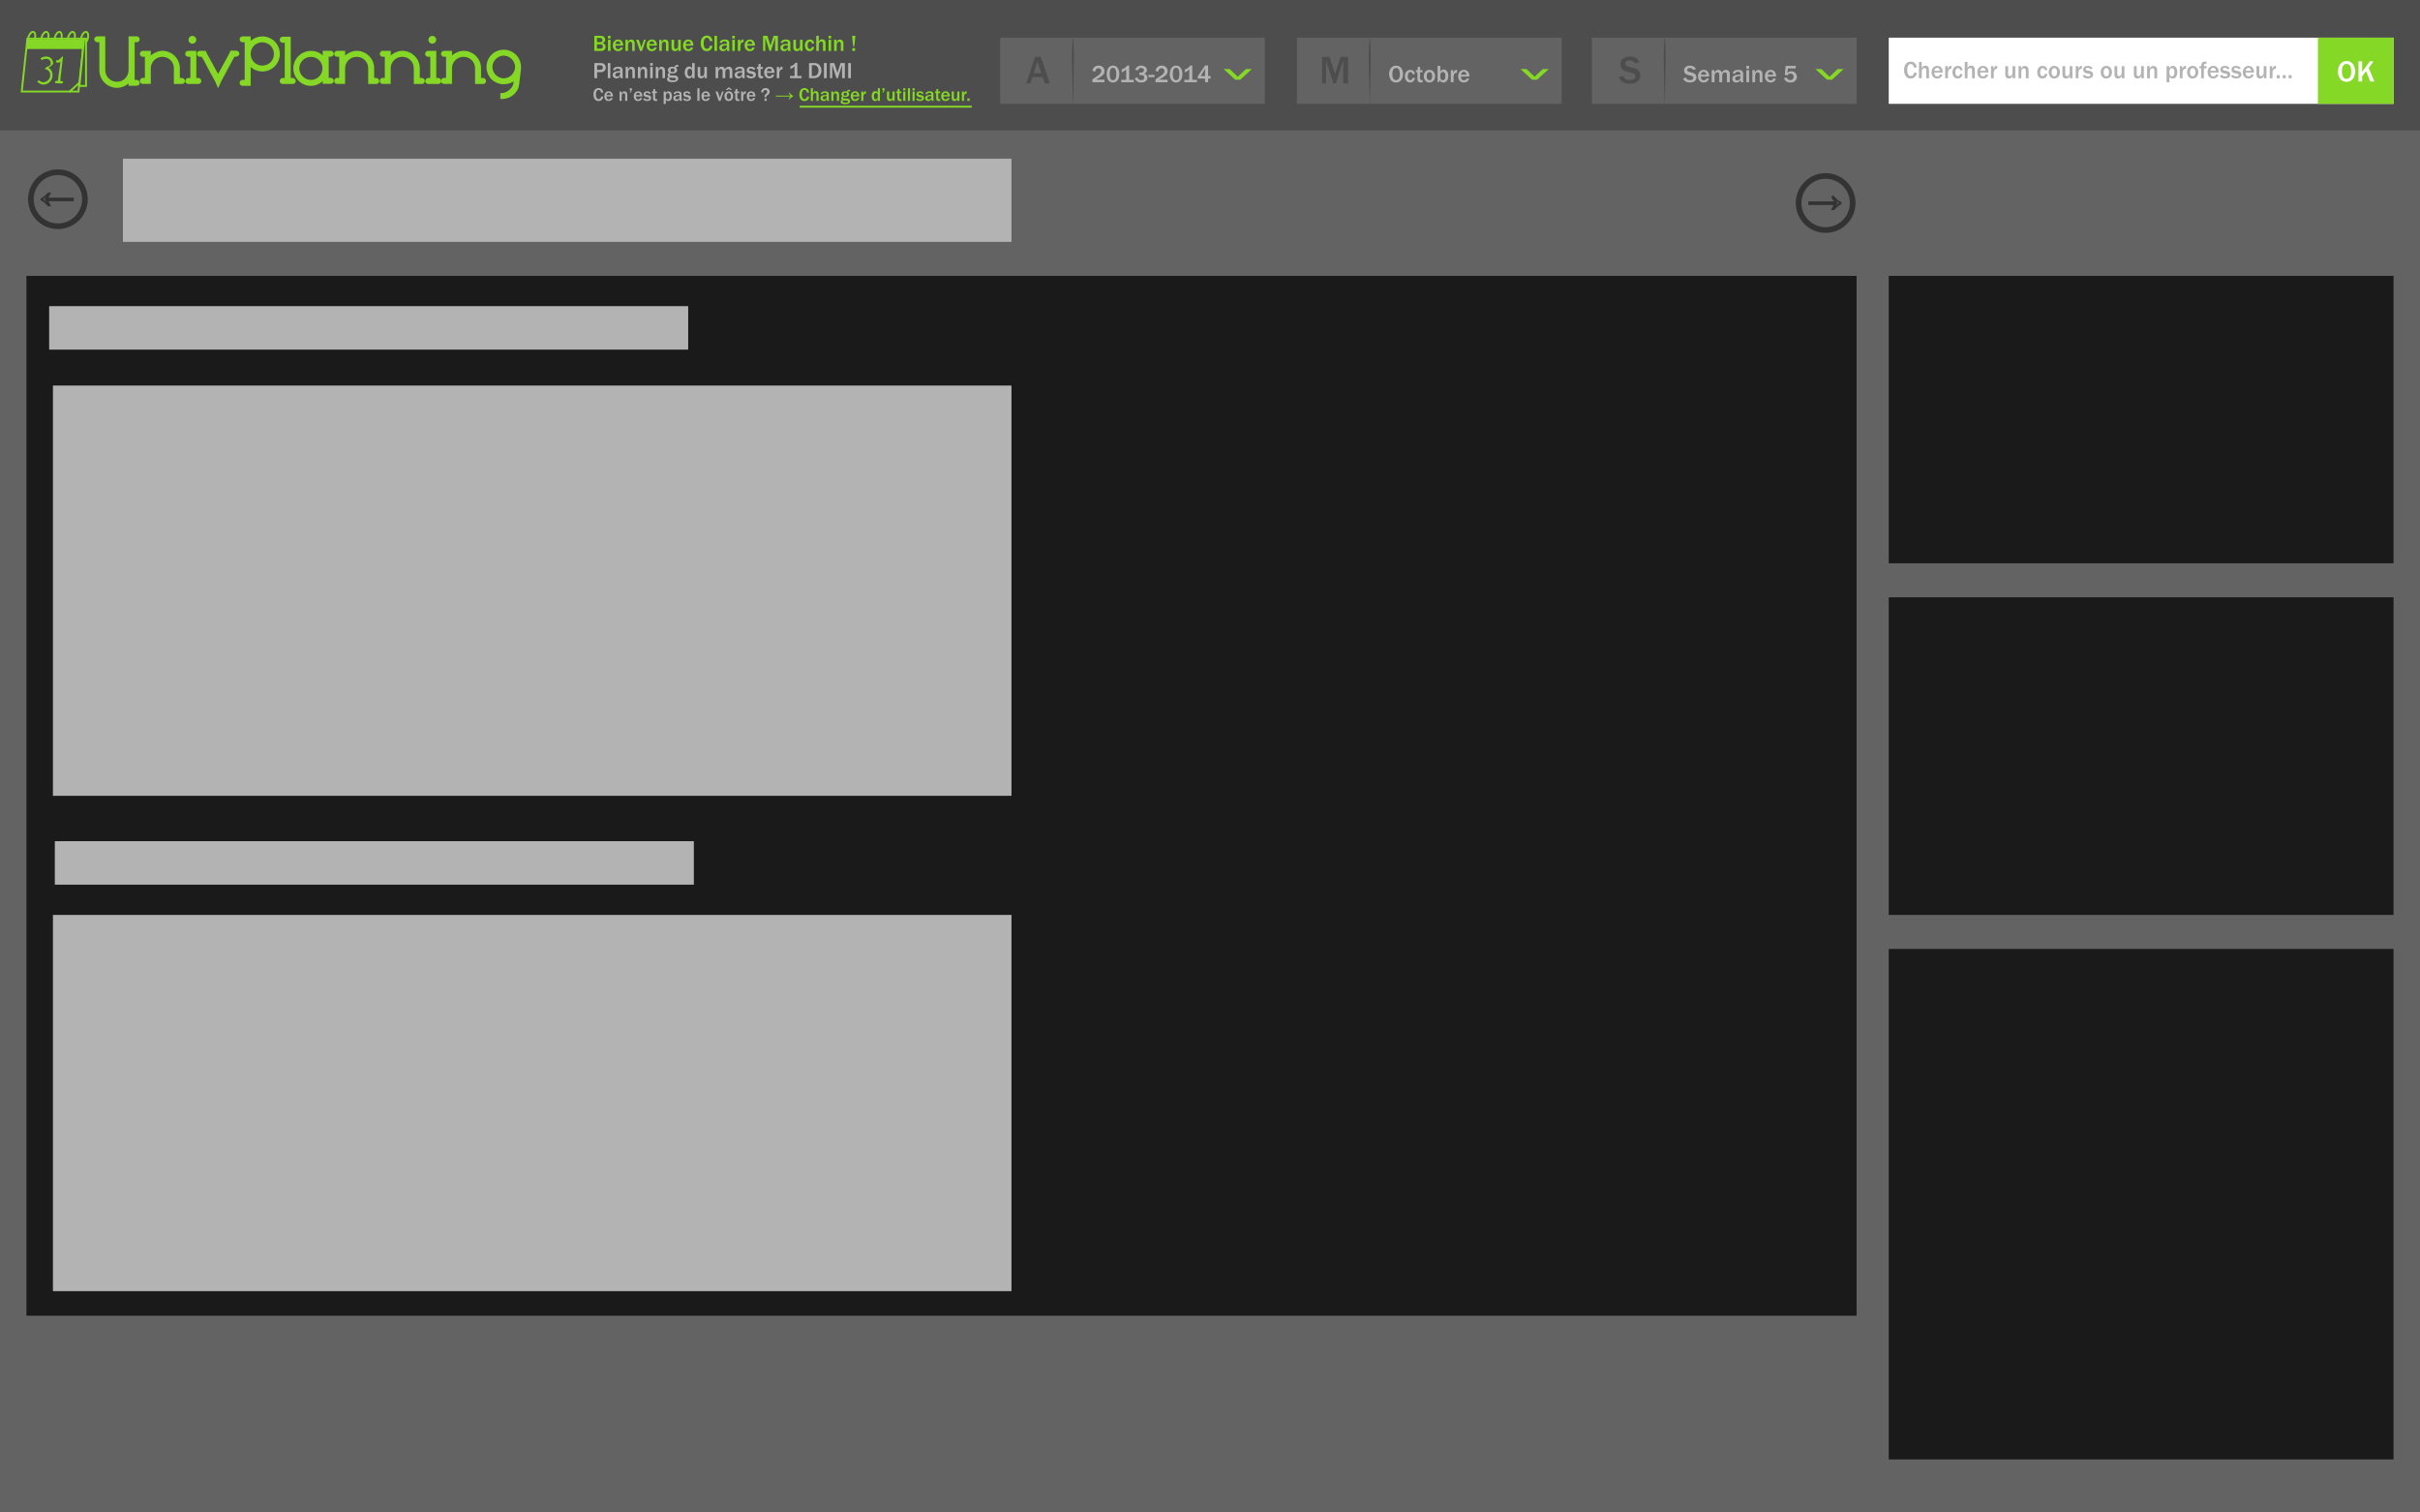 <?xml version="1.0" encoding="utf-8"?>
<!-- Generator: Adobe Illustrator 16.0.0, SVG Export Plug-In . SVG Version: 6.00 Build 0)  -->
<!DOCTYPE svg PUBLIC "-//W3C//DTD SVG 1.1//EN" "http://www.w3.org/Graphics/SVG/1.1/DTD/svg11.dtd">
<svg version="1.1" xmlns="http://www.w3.org/2000/svg" xmlns:xlink="http://www.w3.org/1999/xlink" x="0px" y="0px" width="1280px"
	 height="800px" viewBox="0 0 1280 800" enable-background="new 0 0 1280 800" xml:space="preserve">
<rect x="0" y="0" width="1280" height="800" fill="#808080" stroke="none"/>
<g id="Calque_1">
</g>
<g id="Calque_2">
</g>
<g id="Calque_3">
</g>
<g id="Calque_4">
	<rect x="-1" y="-0.072" fill="#4D4D4D" width="1281" height="70"/>
	<rect x="999" y="19.928" fill="#FFFFFF" width="267" height="35"/>
	<g>
		<rect x="1006.604" y="32.72" fill="none" width="219.896" height="17.208"/>
		<path fill="#B3B3B3" d="M1012.398,38.389l1.447,0.158c-0.093,0.867-0.428,1.582-1.006,2.143c-0.577,0.561-1.336,0.841-2.275,0.841
			c-0.791,0-1.434-0.198-1.927-0.597s-0.872-0.938-1.14-1.619c-0.266-0.681-0.399-1.432-0.399-2.253c0-1.32,0.313-2.394,0.939-3.222
			c0.626-0.827,1.487-1.24,2.583-1.24c0.859,0,1.574,0.264,2.146,0.793c0.57,0.529,0.931,1.287,1.078,2.272l-1.447,0.152
			c-0.266-1.308-0.854-1.962-1.764-1.962c-0.584,0-1.038,0.272-1.362,0.816c-0.323,0.543-0.485,1.332-0.485,2.364
			c0,1.05,0.174,1.842,0.521,2.378c0.347,0.535,0.806,0.803,1.378,0.803c0.457,0,0.846-0.18,1.168-0.54
			C1012.175,39.316,1012.356,38.888,1012.398,38.389z"/>
		<path fill="#B3B3B3" d="M1020.309,41.396h-1.447v-4.195c0-0.453-0.097-0.771-0.289-0.955c-0.193-0.184-0.418-0.276-0.676-0.276
			c-0.411,0-0.756,0.163-1.035,0.489c-0.279,0.325-0.419,0.863-0.419,1.611v3.326h-1.447v-8.664h1.447v3.377
			c0.36-0.922,0.99-1.384,1.892-1.384c1.316,0,1.975,0.755,1.975,2.267V41.396z"/>
		<path fill="#B3B3B3" d="M1026.123,39.354l1.307,0.178c-0.169,0.579-0.499,1.058-0.99,1.434c-0.49,0.377-1.105,0.565-1.847,0.565
			c-0.889,0-1.604-0.298-2.146-0.896c-0.541-0.596-0.813-1.404-0.813-2.424c0-0.97,0.273-1.771,0.818-2.406
			c0.547-0.635,1.287-0.952,2.223-0.952c0.914,0,1.62,0.313,2.119,0.939c0.5,0.626,0.75,1.431,0.75,2.412l-0.007,0.165h-4.399
			c0,0.436,0.042,0.785,0.124,1.047c0.083,0.263,0.247,0.491,0.492,0.686c0.245,0.195,0.552,0.293,0.921,0.293
			C1025.391,40.395,1025.873,40.047,1026.123,39.354z M1026.033,37.436c-0.004-0.461-0.143-0.838-0.415-1.129
			c-0.273-0.293-0.61-0.438-1.013-0.438c-0.398,0-0.73,0.136-0.996,0.409c-0.268,0.273-0.424,0.659-0.471,1.158H1026.033z"/>
		<path fill="#B3B3B3" d="M1030.313,41.396h-1.447v-6.41h1.307v1.529c0.187-0.597,0.443-1.033,0.769-1.308s0.66-0.413,1.003-0.413
			c0.047,0,0.109,0.002,0.19,0.007v1.556c-0.736,0-1.224,0.234-1.463,0.704s-0.358,0.925-0.358,1.364V41.396z"/>
		<path fill="#B3B3B3" d="M1036.813,39.042l1.244,0.127c-0.161,0.804-0.473,1.398-0.934,1.784c-0.461,0.385-1.018,0.577-1.67,0.577
			c-0.884,0-1.564-0.323-2.041-0.968c-0.475-0.646-0.713-1.436-0.713-2.371c0-0.965,0.26-1.763,0.78-2.393
			c0.521-0.631,1.214-0.946,2.082-0.946c1.396,0,2.228,0.736,2.495,2.209l-1.244,0.171c-0.11-0.795-0.502-1.193-1.175-1.193
			c-0.491,0-0.847,0.215-1.069,0.645s-0.334,0.949-0.334,1.559c0,0.647,0.115,1.146,0.346,1.498
			c0.231,0.352,0.555,0.527,0.969,0.527C1036.184,40.268,1036.604,39.859,1036.813,39.042z"/>
		<path fill="#B3B3B3" d="M1044.537,41.396h-1.447v-4.195c0-0.453-0.096-0.771-0.289-0.955c-0.192-0.184-0.418-0.276-0.676-0.276
			c-0.41,0-0.756,0.163-1.035,0.489c-0.279,0.325-0.418,0.863-0.418,1.611v3.326h-1.447v-8.664h1.447v3.377
			c0.359-0.922,0.99-1.384,1.891-1.384c1.316,0,1.975,0.755,1.975,2.267V41.396z"/>
		<path fill="#B3B3B3" d="M1050.352,39.354l1.308,0.178c-0.169,0.579-0.499,1.058-0.99,1.434c-0.491,0.377-1.106,0.565-1.847,0.565
			c-0.889,0-1.604-0.298-2.146-0.896c-0.541-0.596-0.813-1.404-0.813-2.424c0-0.97,0.273-1.771,0.819-2.406s1.286-0.952,2.222-0.952
			c0.914,0,1.621,0.313,2.12,0.939s0.749,1.431,0.749,2.412l-0.006,0.165h-4.399c0,0.436,0.042,0.785,0.124,1.047
			c0.082,0.263,0.246,0.491,0.492,0.686c0.245,0.195,0.552,0.293,0.92,0.293C1049.619,40.395,1050.102,40.047,1050.352,39.354z
			 M1050.263,37.436c-0.005-0.461-0.144-0.838-0.415-1.129c-0.273-0.293-0.611-0.438-1.014-0.438c-0.397,0-0.729,0.136-0.996,0.409
			s-0.424,0.659-0.47,1.158H1050.263z"/>
		<path fill="#B3B3B3" d="M1054.541,41.396h-1.447v-6.41h1.309v1.529c0.186-0.597,0.441-1.033,0.768-1.308s0.66-0.413,1.003-0.413
			c0.047,0,0.11,0.002,0.19,0.007v1.556c-0.736,0-1.224,0.234-1.463,0.704s-0.359,0.925-0.359,1.364V41.396z"/>
		<path fill="#B3B3B3" d="M1065.93,41.396h-1.346v-1.383c-0.364,1.011-1.039,1.517-2.025,1.517c-0.584,0-1.047-0.181-1.39-0.542
			c-0.343-0.363-0.515-0.867-0.515-1.515v-4.487h1.479v4.176c0,0.462,0.102,0.764,0.305,0.908s0.402,0.216,0.597,0.216
			c0.313,0,0.633-0.141,0.959-0.423c0.325-0.281,0.488-0.881,0.488-1.799v-3.078h1.447V41.396z"/>
		<path fill="#B3B3B3" d="M1072.975,41.396h-1.447v-4.005c0-0.423-0.097-0.741-0.291-0.956c-0.195-0.213-0.43-0.32-0.705-0.32
			c-0.377,0-0.707,0.166-0.99,0.496s-0.426,0.826-0.426,1.491v3.294h-1.447v-6.41h1.32v1.484c0.462-1.078,1.109-1.618,1.943-1.618
			c0.563,0,1.044,0.178,1.443,0.533c0.4,0.355,0.6,0.979,0.6,1.872V41.396z"/>
		<path fill="#B3B3B3" d="M1081.658,39.042l1.244,0.127c-0.161,0.804-0.472,1.398-0.934,1.784c-0.461,0.385-1.018,0.577-1.669,0.577
			c-0.885,0-1.564-0.323-2.041-0.968c-0.476-0.646-0.714-1.436-0.714-2.371c0-0.965,0.26-1.763,0.781-2.393
			c0.52-0.631,1.214-0.946,2.082-0.946c1.396,0,2.228,0.736,2.494,2.209l-1.244,0.171c-0.11-0.795-0.502-1.193-1.174-1.193
			c-0.491,0-0.848,0.215-1.07,0.645c-0.222,0.43-0.333,0.949-0.333,1.559c0,0.647,0.115,1.146,0.346,1.498s0.554,0.527,0.968,0.527
			C1081.029,40.268,1081.451,39.859,1081.658,39.042z"/>
		<path fill="#B3B3B3" d="M1086.521,41.53c-0.948,0-1.672-0.341-2.171-1.022c-0.499-0.681-0.749-1.461-0.749-2.342
			c0-0.947,0.276-1.737,0.828-2.367c0.553-0.631,1.281-0.946,2.188-0.946c0.858,0,1.564,0.307,2.116,0.921
			c0.553,0.613,0.829,1.41,0.829,2.393c0,1.012-0.287,1.824-0.86,2.441C1088.128,41.223,1087.4,41.53,1086.521,41.53z
			 M1086.571,40.337c0.974,0,1.46-0.726,1.46-2.177c0-0.656-0.116-1.174-0.349-1.553c-0.233-0.379-0.591-0.568-1.073-0.568
			c-0.499,0-0.87,0.196-1.11,0.588c-0.242,0.391-0.362,0.91-0.362,1.559c0,0.697,0.128,1.23,0.384,1.6
			C1085.776,40.152,1086.127,40.337,1086.571,40.337z"/>
		<path fill="#B3B3B3" d="M1096.162,41.396h-1.346v-1.383c-0.364,1.011-1.039,1.517-2.025,1.517c-0.584,0-1.047-0.181-1.39-0.542
			c-0.343-0.363-0.515-0.867-0.515-1.515v-4.487h1.479v4.176c0,0.462,0.102,0.764,0.305,0.908s0.402,0.216,0.597,0.216
			c0.313,0,0.633-0.141,0.959-0.423c0.325-0.281,0.488-0.881,0.488-1.799v-3.078h1.447V41.396z"/>
		<path fill="#B3B3B3" d="M1099.348,41.396h-1.447v-6.41h1.309v1.529c0.186-0.597,0.441-1.033,0.768-1.308s0.66-0.413,1.003-0.413
			c0.047,0,0.11,0.002,0.19,0.007v1.556c-0.736,0-1.224,0.234-1.463,0.704s-0.359,0.925-0.359,1.364V41.396z"/>
		<path fill="#B3B3B3" d="M1101.589,39.924l1.358-0.26c0.207,0.521,0.664,0.781,1.371,0.781c0.897,0,1.346-0.266,1.346-0.794
			c0-0.169-0.07-0.31-0.209-0.419c-0.141-0.109-0.305-0.184-0.496-0.223l-1.168-0.222c-1.295-0.249-1.941-0.882-1.941-1.897
			c0-0.567,0.205-1.049,0.615-1.445c0.41-0.395,1.021-0.593,1.834-0.593c1.354,0,2.182,0.497,2.482,1.491l-1.289,0.261
			c-0.135-0.482-0.52-0.724-1.154-0.724c-0.771,0-1.156,0.241-1.156,0.724c0,0.335,0.312,0.565,0.934,0.692l1.377,0.285
			c1.071,0.221,1.606,0.834,1.606,1.841c0,0.706-0.275,1.235-0.825,1.583c-0.55,0.35-1.204,0.524-1.961,0.524
			c-0.656,0-1.236-0.132-1.74-0.397C1102.069,40.869,1101.741,40.466,1101.589,39.924z"/>
		<path fill="#B3B3B3" d="M1114.031,41.53c-0.948,0-1.672-0.341-2.171-1.022c-0.499-0.681-0.749-1.461-0.749-2.342
			c0-0.947,0.276-1.737,0.828-2.367c0.553-0.631,1.281-0.946,2.188-0.946c0.858,0,1.564,0.307,2.116,0.921
			c0.553,0.613,0.829,1.41,0.829,2.393c0,1.012-0.287,1.824-0.86,2.441C1115.639,41.223,1114.911,41.53,1114.031,41.53z
			 M1114.082,40.337c0.974,0,1.46-0.726,1.46-2.177c0-0.656-0.116-1.174-0.349-1.553c-0.233-0.379-0.591-0.568-1.073-0.568
			c-0.499,0-0.87,0.196-1.11,0.588c-0.242,0.391-0.362,0.91-0.362,1.559c0,0.697,0.128,1.23,0.384,1.6
			C1113.287,40.152,1113.638,40.337,1114.082,40.337z"/>
		<path fill="#B3B3B3" d="M1123.672,41.396h-1.346v-1.383c-0.364,1.011-1.039,1.517-2.025,1.517c-0.584,0-1.047-0.181-1.39-0.542
			c-0.343-0.363-0.515-0.867-0.515-1.515v-4.487h1.479v4.176c0,0.462,0.102,0.764,0.305,0.908s0.402,0.216,0.597,0.216
			c0.313,0,0.633-0.141,0.959-0.423c0.325-0.281,0.488-0.881,0.488-1.799v-3.078h1.447V41.396z"/>
		<path fill="#B3B3B3" d="M1133.936,41.396h-1.346v-1.383c-0.364,1.011-1.039,1.517-2.025,1.517c-0.584,0-1.047-0.181-1.39-0.542
			c-0.343-0.363-0.515-0.867-0.515-1.515v-4.487h1.479v4.176c0,0.462,0.102,0.764,0.305,0.908s0.402,0.216,0.597,0.216
			c0.313,0,0.633-0.141,0.959-0.423c0.325-0.281,0.488-0.881,0.488-1.799v-3.078h1.447V41.396z"/>
		<path fill="#B3B3B3" d="M1140.98,41.396h-1.447v-4.005c0-0.423-0.097-0.741-0.291-0.956c-0.195-0.213-0.43-0.32-0.705-0.32
			c-0.377,0-0.707,0.166-0.99,0.496s-0.426,0.826-0.426,1.491v3.294h-1.447v-6.41h1.32v1.484c0.462-1.078,1.109-1.618,1.943-1.618
			c0.563,0,1.044,0.178,1.443,0.533c0.4,0.355,0.6,0.979,0.6,1.872V41.396z"/>
		<path fill="#B3B3B3" d="M1147.436,43.562h-1.473v-8.575h1.385v1.117c0.443-0.834,1.098-1.251,1.961-1.251
			c0.711,0,1.278,0.31,1.701,0.927s0.635,1.407,0.635,2.367c0,0.91-0.202,1.701-0.606,2.375c-0.404,0.672-1.006,1.009-1.806,1.009
			c-0.825,0-1.424-0.343-1.797-1.028V43.562z M1147.436,38.77c0,0.465,0.139,0.852,0.416,1.158s0.585,0.46,0.924,0.46
			c0.461,0,0.799-0.202,1.013-0.606s0.32-0.917,0.32-1.539c0-0.652-0.108-1.182-0.323-1.59c-0.217-0.408-0.538-0.613-0.965-0.613
			c-0.386,0-0.713,0.168-0.981,0.502s-0.403,0.772-0.403,1.314V38.77z"/>
		<path fill="#B3B3B3" d="M1154.412,41.396h-1.447v-6.41h1.309v1.529c0.186-0.597,0.441-1.033,0.768-1.308s0.66-0.413,1.003-0.413
			c0.047,0,0.11,0.002,0.19,0.007v1.556c-0.736,0-1.224,0.234-1.463,0.704s-0.359,0.925-0.359,1.364V41.396z"/>
		<path fill="#B3B3B3" d="M1159.707,41.53c-0.948,0-1.672-0.341-2.171-1.022c-0.499-0.681-0.749-1.461-0.749-2.342
			c0-0.947,0.276-1.737,0.828-2.367c0.553-0.631,1.281-0.946,2.188-0.946c0.858,0,1.564,0.307,2.116,0.921
			c0.553,0.613,0.829,1.41,0.829,2.393c0,1.012-0.287,1.824-0.86,2.441C1161.314,41.223,1160.587,41.53,1159.707,41.53z
			 M1159.758,40.337c0.974,0,1.46-0.726,1.46-2.177c0-0.656-0.116-1.174-0.349-1.553c-0.233-0.379-0.591-0.568-1.073-0.568
			c-0.499,0-0.87,0.196-1.11,0.588c-0.242,0.391-0.362,0.91-0.362,1.559c0,0.697,0.128,1.23,0.384,1.6
			C1158.963,40.152,1159.313,40.337,1159.758,40.337z"/>
		<path fill="#B3B3B3" d="M1165.693,41.396h-1.396v-5.287h-0.952v-1.123h0.952v-0.318c0-0.626,0.152-1.129,0.457-1.51
			s0.92-0.572,1.848-0.572c0.135,0,0.307,0.005,0.514,0.014v1.136c-0.182-0.013-0.307-0.019-0.375-0.019
			c-0.355,0-0.604,0.047-0.748,0.143c-0.145,0.096-0.23,0.207-0.258,0.336s-0.041,0.393-0.041,0.791h1.422v1.123h-1.422V41.396z"/>
		<path fill="#B3B3B3" d="M1172.145,39.354l1.307,0.178c-0.169,0.579-0.499,1.058-0.99,1.434c-0.49,0.377-1.106,0.565-1.847,0.565
			c-0.889,0-1.604-0.298-2.146-0.896c-0.542-0.596-0.813-1.404-0.813-2.424c0-0.97,0.273-1.771,0.818-2.406
			c0.547-0.635,1.287-0.952,2.223-0.952c0.914,0,1.62,0.313,2.119,0.939c0.5,0.626,0.75,1.431,0.75,2.412l-0.007,0.165h-4.399
			c0,0.436,0.042,0.785,0.124,1.047c0.083,0.263,0.247,0.491,0.492,0.686c0.245,0.195,0.552,0.293,0.921,0.293
			C1171.412,40.395,1171.895,40.047,1172.145,39.354z M1172.055,37.436c-0.004-0.461-0.143-0.838-0.415-1.129
			c-0.273-0.293-0.61-0.438-1.013-0.438c-0.397,0-0.73,0.136-0.996,0.409c-0.268,0.273-0.424,0.659-0.471,1.158H1172.055z"/>
		<path fill="#B3B3B3" d="M1174.104,39.924l1.358-0.26c0.207,0.521,0.664,0.781,1.371,0.781c0.897,0,1.346-0.266,1.346-0.794
			c0-0.169-0.07-0.31-0.209-0.419c-0.141-0.109-0.305-0.184-0.496-0.223l-1.168-0.222c-1.295-0.249-1.941-0.882-1.941-1.897
			c0-0.567,0.205-1.049,0.615-1.445c0.41-0.395,1.021-0.593,1.834-0.593c1.354,0,2.182,0.497,2.482,1.491l-1.289,0.261
			c-0.135-0.482-0.52-0.724-1.154-0.724c-0.771,0-1.156,0.241-1.156,0.724c0,0.335,0.312,0.565,0.934,0.692l1.377,0.285
			c1.071,0.221,1.606,0.834,1.606,1.841c0,0.706-0.275,1.235-0.825,1.583c-0.55,0.35-1.204,0.524-1.961,0.524
			c-0.656,0-1.236-0.132-1.74-0.397C1174.585,40.869,1174.257,40.466,1174.104,39.924z"/>
		<path fill="#B3B3B3" d="M1180.009,39.924l1.358-0.26c0.207,0.521,0.664,0.781,1.371,0.781c0.897,0,1.346-0.266,1.346-0.794
			c0-0.169-0.07-0.31-0.209-0.419c-0.141-0.109-0.305-0.184-0.496-0.223l-1.168-0.222c-1.295-0.249-1.941-0.882-1.941-1.897
			c0-0.567,0.205-1.049,0.615-1.445c0.41-0.395,1.021-0.593,1.834-0.593c1.354,0,2.182,0.497,2.482,1.491l-1.289,0.261
			c-0.135-0.482-0.52-0.724-1.154-0.724c-0.771,0-1.156,0.241-1.156,0.724c0,0.335,0.312,0.565,0.934,0.692l1.377,0.285
			c1.071,0.221,1.606,0.834,1.606,1.841c0,0.706-0.275,1.235-0.825,1.583c-0.55,0.35-1.204,0.524-1.961,0.524
			c-0.656,0-1.236-0.132-1.74-0.397C1180.489,40.869,1180.161,40.466,1180.009,39.924z"/>
		<path fill="#B3B3B3" d="M1190.768,39.354l1.307,0.178c-0.169,0.579-0.499,1.058-0.99,1.434c-0.49,0.377-1.106,0.565-1.847,0.565
			c-0.889,0-1.604-0.298-2.146-0.896c-0.542-0.596-0.813-1.404-0.813-2.424c0-0.97,0.273-1.771,0.818-2.406
			c0.547-0.635,1.287-0.952,2.223-0.952c0.914,0,1.62,0.313,2.119,0.939c0.5,0.626,0.75,1.431,0.75,2.412l-0.007,0.165h-4.399
			c0,0.436,0.042,0.785,0.124,1.047c0.083,0.263,0.247,0.491,0.492,0.686c0.245,0.195,0.552,0.293,0.921,0.293
			C1190.035,40.395,1190.518,40.047,1190.768,39.354z M1190.678,37.436c-0.004-0.461-0.143-0.838-0.415-1.129
			c-0.273-0.293-0.61-0.438-1.013-0.438c-0.397,0-0.73,0.136-0.996,0.409c-0.268,0.273-0.424,0.659-0.471,1.158H1190.678z"/>
		<path fill="#B3B3B3" d="M1198.785,41.396h-1.346v-1.383c-0.364,1.011-1.039,1.517-2.025,1.517c-0.584,0-1.047-0.181-1.39-0.542
			c-0.343-0.363-0.515-0.867-0.515-1.515v-4.487h1.479v4.176c0,0.462,0.102,0.764,0.305,0.908s0.402,0.216,0.597,0.216
			c0.313,0,0.633-0.141,0.959-0.423c0.325-0.281,0.488-0.881,0.488-1.799v-3.078h1.447V41.396z"/>
		<path fill="#B3B3B3" d="M1201.971,41.396h-1.447v-6.41h1.309v1.529c0.186-0.597,0.441-1.033,0.768-1.308s0.66-0.413,1.003-0.413
			c0.047,0,0.11,0.002,0.19,0.007v1.556c-0.736,0-1.224,0.234-1.463,0.704s-0.359,0.925-0.359,1.364V41.396z"/>
		<path fill="#B3B3B3" d="M1205.831,39.734v1.662h-1.567v-1.662H1205.831z"/>
		<path fill="#B3B3B3" d="M1208.96,39.734v1.662h-1.567v-1.662H1208.96z"/>
		<path fill="#B3B3B3" d="M1212.089,39.734v1.662h-1.567v-1.662H1212.089z"/>
	</g>
	<rect x="1226" y="19.928" fill="#85D825" width="40" height="35"/>
	<rect x="-1" y="68.928" fill="#636363" width="1281" height="740"/>
	<g>
		<rect x="1236" y="32.428" fill="none" width="37" height="37"/>
		<path fill="#FFFFFF" d="M1241.102,43.271c-1.417,0-2.52-0.531-3.309-1.594s-1.184-2.375-1.184-3.938
			c0-1.552,0.419-2.85,1.258-3.895c0.839-1.044,1.945-1.566,3.32-1.566c1.386,0,2.48,0.522,3.285,1.566
			c0.805,1.045,1.207,2.351,1.207,3.918c0,1.646-0.418,2.976-1.254,3.988C1243.59,42.766,1242.481,43.271,1241.102,43.271z
			 M1241.117,41.725c0.692,0,1.278-0.286,1.758-0.859c0.479-0.572,0.719-1.611,0.719-3.117c0-1.224-0.198-2.184-0.594-2.879
			s-1.011-1.043-1.844-1.043c-1.646,0-2.469,1.326-2.469,3.977c0,1.287,0.21,2.262,0.629,2.926S1240.336,41.725,1241.117,41.725z"/>
		<path fill="#FFFFFF" d="M1255.852,43.107h-2.148l-2.25-5.43l-2.063,2.734v2.695h-1.922V32.443h1.922v5.602
			c0.245-0.38,0.422-0.643,0.531-0.789l3.539-4.813h1.945l-2.531,3.508L1255.852,43.107z"/>
	</g>
	<g>
		<rect x="50.5" y="19.928" fill="none" width="234.833" height="58"/>
		<path fill="#85D825" stroke="#85D825" stroke-miterlimit="10" d="M73.393,43.76c0,0.611-0.504,1.115-1.08,1.115h-3.816v-1.979
			c-1.583,1.835-3.995,3.06-6.659,3.06c-4.823,0-8.783-3.959-8.783-8.855V22.378c0-0.323-0.252-0.54-0.54-0.54H51.4
			c-0.54,0-1.044-0.504-1.044-1.115c0-0.504,0.504-1.008,1.044-1.008h3.779V37.1c0,3.708,2.952,6.66,6.659,6.66
			s6.659-2.952,6.659-6.66V19.715h3.816c0.576,0,1.08,0.504,1.08,1.008c0,0.611-0.504,1.115-1.08,1.115h-1.116
			c-0.252,0-0.468,0.217-0.468,0.54v19.833c0,0.289,0.216,0.541,0.468,0.541h1.116C72.889,42.752,73.393,43.219,73.393,43.76z"/>
		<path fill="#85D825" stroke="#85D825" stroke-miterlimit="10" d="M97.297,42.896c0,0.575-0.504,1.008-1.008,1.008h-3.815v-7.812
			c0-3.6-2.88-6.551-6.623-6.551c-3.6,0-6.587,2.951-6.587,6.551v7.775h-3.708c-0.648,0-1.08-0.432-1.08-1.008
			c0-0.648,0.432-1.152,1.08-1.152h1.08c0.324,0,0.504-0.18,0.504-0.432v-11.23c0-0.288-0.18-0.504-0.504-0.504h-1.08
			c-0.648,0-1.08-0.504-1.08-1.044c0-0.612,0.432-1.116,1.08-1.116h3.708v3.061c1.656-1.656,4.248-3.061,6.587-3.061
			c4.823,0,8.783,3.889,8.783,8.711v5.22c0,0.252,0.216,0.433,0.504,0.433h1.152C96.793,41.744,97.297,42.319,97.297,42.896z"/>
		<path fill="#85D825" stroke="#85D825" stroke-miterlimit="10" d="M105.975,42.896c0,0.575-0.468,1.008-1.044,1.008h-5.399
			c-0.504,0-1.008-0.433-1.008-1.008c0-0.647,0.504-1.151,1.008-1.151h1.152c0.288,0,0.504-0.181,0.504-0.433V30.117
			c0-0.36-0.216-0.576-0.576-0.576h-1.08c-0.576,0-1.08-0.504-1.08-1.044s0.504-1.116,1.08-1.116h3.815v13.931
			c0,0.252,0.216,0.433,0.432,0.433h1.152C105.507,41.744,105.975,42.248,105.975,42.896z M100.18,21.046
			c0-0.864,0.72-1.583,1.512-1.583c0.936,0,1.656,0.719,1.656,1.583c0,0.828-0.72,1.584-1.656,1.584
			C100.9,22.63,100.18,21.874,100.18,21.046z"/>
		<path fill="#85D825" stroke="#85D825" stroke-miterlimit="10" d="M126.098,28.389c0,0.504-0.504,1.08-1.152,1.08h-0.432
			c-0.432,0-0.792,0.072-0.936,0.36l-0.72,1.224c-1.872,3.563-6.335,11.807-6.335,11.807l-1.152,2.592l-1.152-2.592h0.036
			c-0.36-0.648-5.003-9.035-6.479-12.022h0.036c-0.108-0.181-0.252-0.288-0.324-0.396c-0.18-0.252-0.288-0.469-0.324-0.576
			c-0.144-0.217-0.432-0.324-0.936-0.324h-0.504c-0.576,0-1.08-0.504-1.08-1.115c0-0.541,0.504-1.045,1.08-1.045h2.735l0.756,1.584
			l3.564,6.479c0.9,1.655,1.691,3.096,2.591,4.716c2.052-3.816,4.14-7.487,6.191-11.339l0.648-1.512h2.735
			C125.593,27.31,126.098,27.813,126.098,28.389z"/>
		<path fill="#85D825" stroke="#85D825" stroke-miterlimit="10" d="M147.517,28.533c0,4.859-3.888,8.783-8.783,8.783
			c-2.556,0-5.003-1.188-6.659-3.023v10.618h-3.779c-0.612,0-1.044-0.504-1.044-1.116c0-0.539,0.432-1.043,1.044-1.043h1.116
			c0.288,0,0.504-0.217,0.504-0.504V22.414c0-0.324-0.216-0.54-0.504-0.54h-1.116c-0.612,0-1.044-0.504-1.044-1.116
			c0-0.504,0.432-1.008,1.044-1.008h3.779v3.023c1.656-1.764,4.14-3.023,6.659-3.023C143.629,19.75,147.517,23.638,147.517,28.533z
			 M145.393,28.533c0-3.707-2.952-6.659-6.659-6.659s-6.659,2.952-6.659,6.659s2.952,6.659,6.659,6.659
			S145.393,32.24,145.393,28.533z"/>
		<path fill="#85D825" stroke="#85D825" stroke-miterlimit="10" d="M155.942,42.896c0,0.575-0.504,1.008-1.08,1.008h-5.399
			c-0.504,0-1.008-0.433-1.008-1.008c0-0.576,0.504-1.151,1.008-1.151h1.08c0.36,0,0.576-0.181,0.576-0.433V22.594
			c0-0.287-0.216-0.468-0.576-0.468h-1.08c-0.504,0-1.008-0.54-1.008-1.116s0.504-1.08,1.008-1.08h3.815v21.382
			c0,0.252,0.216,0.433,0.468,0.433h1.116C155.438,41.744,155.942,42.319,155.942,42.896z"/>
		<path fill="#85D825" stroke="#85D825" stroke-miterlimit="10" d="M176.029,42.823c0,0.576-0.504,1.008-1.044,1.008h-3.779v-2.087
			c-1.62,1.835-4.14,3.167-6.767,3.167c-4.751,0-8.783-3.888-8.783-8.782c0-4.824,4.032-8.711,8.783-8.711
			c2.735,0,5.183,1.151,6.767,3.131v-3.203h3.779c0.54,0,1.044,0.504,1.044,1.115c0,0.54-0.504,1.044-1.044,1.044h-1.116
			c-0.288,0-0.504,0.216-0.504,0.504V41.24c0,0.252,0.216,0.432,0.504,0.432h1.116C175.525,41.672,176.029,42.176,176.029,42.823z
			 M171.062,36.129c0-3.6-2.88-6.552-6.623-6.552c-3.6,0-6.624,2.952-6.624,6.552c0,3.671,3.024,6.623,6.624,6.623
			C168.182,42.752,171.062,39.8,171.062,36.129z"/>
		<path fill="#85D825" stroke="#85D825" stroke-miterlimit="10" d="M200.076,42.896c0,0.575-0.504,1.008-1.008,1.008h-3.815v-7.812
			c0-3.6-2.88-6.551-6.623-6.551c-3.6,0-6.587,2.951-6.587,6.551v7.775h-3.708c-0.648,0-1.08-0.432-1.08-1.008
			c0-0.648,0.432-1.152,1.08-1.152h1.08c0.324,0,0.504-0.18,0.504-0.432v-11.23c0-0.288-0.18-0.504-0.504-0.504h-1.08
			c-0.648,0-1.08-0.504-1.08-1.044c0-0.612,0.432-1.116,1.08-1.116h3.708v3.061c1.656-1.656,4.248-3.061,6.587-3.061
			c4.823,0,8.783,3.889,8.783,8.711v5.22c0,0.252,0.216,0.433,0.504,0.433h1.152C199.572,41.744,200.076,42.319,200.076,42.896z"/>
		<path fill="#85D825" stroke="#85D825" stroke-miterlimit="10" d="M224.196,42.896c0,0.575-0.504,1.008-1.008,1.008h-3.815v-7.812
			c0-3.6-2.88-6.551-6.623-6.551c-3.6,0-6.587,2.951-6.587,6.551v7.775h-3.708c-0.648,0-1.08-0.432-1.08-1.008
			c0-0.648,0.432-1.152,1.08-1.152h1.08c0.324,0,0.504-0.18,0.504-0.432v-11.23c0-0.288-0.18-0.504-0.504-0.504h-1.08
			c-0.648,0-1.08-0.504-1.08-1.044c0-0.612,0.432-1.116,1.08-1.116h3.708v3.061c1.656-1.656,4.248-3.061,6.587-3.061
			c4.823,0,8.783,3.889,8.783,8.711v5.22c0,0.252,0.216,0.433,0.504,0.433h1.152C223.692,41.744,224.196,42.319,224.196,42.896z"/>
		<path fill="#85D825" stroke="#85D825" stroke-miterlimit="10" d="M232.875,42.896c0,0.575-0.468,1.008-1.044,1.008h-5.399
			c-0.504,0-1.008-0.433-1.008-1.008c0-0.647,0.504-1.151,1.008-1.151h1.152c0.288,0,0.504-0.181,0.504-0.433V30.117
			c0-0.36-0.216-0.576-0.576-0.576h-1.08c-0.576,0-1.08-0.504-1.08-1.044s0.504-1.116,1.08-1.116h3.815v13.931
			c0,0.252,0.216,0.433,0.432,0.433h1.152C232.407,41.744,232.875,42.248,232.875,42.896z M227.079,21.046
			c0-0.864,0.72-1.583,1.512-1.583c0.936,0,1.656,0.719,1.656,1.583c0,0.828-0.72,1.584-1.656,1.584
			C227.799,22.63,227.079,21.874,227.079,21.046z"/>
		<path fill="#85D825" stroke="#85D825" stroke-miterlimit="10" d="M256.596,42.896c0,0.575-0.504,1.008-1.008,1.008h-3.815v-7.812
			c0-3.6-2.88-6.551-6.623-6.551c-3.6,0-6.587,2.951-6.587,6.551v7.775h-3.708c-0.648,0-1.08-0.432-1.08-1.008
			c0-0.648,0.432-1.152,1.08-1.152h1.08c0.324,0,0.504-0.18,0.504-0.432v-11.23c0-0.288-0.18-0.504-0.504-0.504h-1.08
			c-0.648,0-1.08-0.504-1.08-1.044c0-0.612,0.432-1.116,1.08-1.116h3.708v3.061c1.656-1.656,4.248-3.061,6.587-3.061
			c4.823,0,8.783,3.889,8.783,8.711v5.22c0,0.252,0.216,0.433,0.504,0.433h1.152C256.092,41.744,256.596,42.319,256.596,42.896z"/>
		<path fill="#85D825" stroke="#85D825" stroke-miterlimit="10" d="M275.065,36.488l-0.576,4.68l-0.396,3.527
			c-0.288,2.016-0.936,2.879-1.728,3.887c-1.62,2.16-4.427,3.313-7.235,3.313v-2.124c2.988,0,6.263-2.556,6.839-5.183l0.324-2.664
			c-1.548,1.367-3.527,2.123-5.867,2.123c-4.823,0-8.603-3.779-8.603-8.639c0-4.787,3.78-8.604,8.603-8.604
			c4.859,0,8.639,3.816,8.639,8.604V36.488z M272.941,35.408c0-3.455-3.023-6.479-6.515-6.479c-3.456,0-6.479,3.023-6.479,6.479
			c0,3.563,3.023,6.516,6.479,6.516C269.918,41.924,272.941,38.972,272.941,35.408z"/>
	</g>
	<g>
		
			<ellipse transform="matrix(0.957 0.289 -0.289 0.957 7.71 -12.066)" fill="none" stroke="#85D825" stroke-miterlimit="10" cx="44.75" cy="20.097" rx="1.75" ry="3.33"/>
		<polygon fill="none" stroke="#85D825" stroke-miterlimit="10" points="41.5,48.428 11.5,48.428 14.5,20.428 44.5,20.428 		"/>
		<g>
			<path fill="#85D825" d="M25.644,35.811c1.38,0.766,2.185,2.287,2.129,3.777l-0.023,0.629c-0.092,2.497-2.377,4.619-4.874,4.527
				c-1.259-0.047-2.347-0.738-3.222-1.506l0.827-0.769c0.879,0.663,1.581,1.004,2.441,1.036c1.742,0.064,3.527-1.635,3.59-3.335
				l0.023-0.628c0.063-1.721-1.404-2.932-2.915-2.987l1.046-1.222c0.902,0.033,2.149-0.74,2.19-1.852
				c0.053-1.428-1.049-2.309-2.162-2.35c-0.86-0.031-1.829,0.038-2.525,0.684l-0.783-0.974c1.139-0.715,2.137-0.993,3.354-0.948
				c1.868,0.069,3.425,1.703,3.354,3.633C28.063,34.367,26.506,35.213,25.644,35.811z"/>
			<path fill="#85D825" d="M33.349,43.579c-0.016,0.44-0.42,0.572-0.777,0.56l-2.728-0.102c-0.399-0.014-0.792-0.176-0.776-0.616
				s0.422-0.636,0.821-0.621l0.378,0.015c0.356,0.012,0.356,0.012,0.372-0.406l1.367-9.91l-0.674,0.627l-1.028-0.038
				c-0.357-0.013-0.749-0.195-0.733-0.614c0.014-0.379,0.422-0.637,0.779-0.623l0.545,0.02l2.459-2.283l-1.476,12.867
				c-0.015,0.42,0.006,0.42,0.425,0.436l0.315,0.012C32.975,42.914,33.365,43.138,33.349,43.579z"/>
		</g>
		<line fill="none" stroke="#85D825" stroke-linecap="round" stroke-miterlimit="10" x1="36.875" y1="48.428" x2="42" y2="43.762"/>
		<rect x="14" y="20.928" fill="#85D825" width="30" height="5"/>
		<polygon fill="#4D4D4D" stroke="#85D825" stroke-miterlimit="10" points="45.5,20.428 45.5,45.428 42,45.428 44.5,20.428 		"/>
		
			<ellipse transform="matrix(0.957 0.289 -0.289 0.957 7.412 -10.045)" fill="none" stroke="#85D825" stroke-miterlimit="10" cx="37.75" cy="20.097" rx="1.75" ry="3.33"/>
		
			<ellipse transform="matrix(0.957 0.289 -0.289 0.957 7.113 -8.023)" fill="none" stroke="#85D825" stroke-miterlimit="10" cx="30.75" cy="20.097" rx="1.75" ry="3.33"/>
		
			<ellipse transform="matrix(0.957 0.289 -0.289 0.957 6.815 -6.002)" fill="none" stroke="#85D825" stroke-miterlimit="10" cx="23.75" cy="20.097" rx="1.75" ry="3.33"/>
		
			<ellipse transform="matrix(0.957 0.289 -0.289 0.957 6.517 -3.981)" fill="none" stroke="#85D825" stroke-miterlimit="10" cx="16.75" cy="20.097" rx="1.75" ry="3.33"/>
	</g>
	<g>
		<rect x="842" y="19.928" fill="#636363" width="140" height="35"/>
		<g>
			<rect x="890.25" y="34.824" fill="none" width="63.5" height="13"/>
			<path fill="#B3B3B3" d="M890.295,41.412l1.517-0.323c0.182,0.858,0.88,1.288,2.095,1.288c0.555,0,0.98-0.109,1.279-0.33
				c0.298-0.22,0.447-0.492,0.447-0.818c0-0.236-0.067-0.456-0.203-0.657c-0.136-0.2-0.426-0.358-0.869-0.473l-1.657-0.432
				c-0.567-0.147-0.986-0.316-1.257-0.505c-0.271-0.188-0.487-0.453-0.65-0.797c-0.163-0.342-0.244-0.709-0.244-1.098
				c0-0.774,0.287-1.396,0.863-1.863c0.575-0.467,1.312-0.701,2.209-0.701c0.744,0,1.41,0.163,1.996,0.488
				c0.586,0.326,0.959,0.787,1.12,1.385l-1.485,0.367c-0.229-0.655-0.762-0.983-1.6-0.983c-0.486,0-0.858,0.102-1.114,0.305
				s-0.384,0.462-0.384,0.774c0,0.495,0.402,0.842,1.206,1.041l1.473,0.368c0.893,0.224,1.491,0.556,1.796,0.993
				c0.305,0.438,0.457,0.922,0.457,1.451c0,0.85-0.32,1.52-0.961,2.009c-0.642,0.488-1.472,0.733-2.492,0.733
				c-0.858,0-1.61-0.18-2.256-0.54S890.506,42.174,890.295,41.412z"/>
			<path fill="#B3B3B3" d="M902.622,41.457l1.307,0.178c-0.169,0.58-0.499,1.059-0.99,1.435c-0.49,0.376-1.106,0.565-1.847,0.565
				c-0.889,0-1.604-0.299-2.146-0.896s-0.813-1.405-0.813-2.425c0-0.969,0.273-1.771,0.818-2.406
				c0.547-0.635,1.287-0.951,2.223-0.951c0.914,0,1.62,0.313,2.119,0.939c0.5,0.626,0.75,1.43,0.75,2.412l-0.007,0.164h-4.399
				c0,0.437,0.042,0.785,0.124,1.048c0.083,0.263,0.247,0.491,0.492,0.686s0.552,0.292,0.921,0.292
				C901.89,42.498,902.372,42.15,902.622,41.457z M902.532,39.54c-0.004-0.462-0.143-0.838-0.415-1.13
				c-0.273-0.292-0.61-0.438-1.013-0.438c-0.397,0-0.73,0.136-0.996,0.409c-0.268,0.272-0.424,0.659-0.471,1.158H902.532z"/>
			<path fill="#B3B3B3" d="M914.936,43.501h-1.517v-3.993c0-0.829-0.368-1.244-1.104-1.244c-0.428,0-0.77,0.157-1.025,0.471
				c-0.256,0.313-0.384,0.78-0.384,1.402v3.364h-1.536v-3.993c0-0.842-0.345-1.263-1.035-1.263c-0.418,0-0.771,0.169-1.057,0.508
				c-0.285,0.339-0.428,0.8-0.428,1.384v3.364h-1.492V37.09h1.402v1.365c0.457-0.999,1.171-1.498,2.14-1.498
				c0.943,0,1.558,0.499,1.841,1.498c0.517-0.999,1.229-1.498,2.139-1.498c0.618,0,1.115,0.191,1.492,0.577s0.564,0.863,0.564,1.435
				V43.501z"/>
			<path fill="#B3B3B3" d="M922.159,43.501h-1.377c-0.123-0.39-0.197-0.821-0.223-1.295c-0.385,0.952-1.108,1.429-2.17,1.429
				c-0.64,0-1.152-0.188-1.54-0.563c-0.387-0.374-0.581-0.846-0.581-1.412c0-1.473,1.293-2.209,3.879-2.209
				c0.102,0,0.239,0.002,0.412,0.006v-0.482c0-0.664-0.452-0.996-1.357-0.996c-0.881,0-1.38,0.332-1.498,0.996l-1.232-0.184
				c0.068-0.533,0.344-0.973,0.826-1.317s1.18-0.517,2.094-0.517c0.496,0,0.899,0.041,1.213,0.123
				c0.313,0.083,0.578,0.223,0.793,0.419c0.217,0.197,0.365,0.411,0.448,0.642c0.082,0.23,0.124,0.621,0.124,1.171v2.895
				C921.97,42.625,922.032,43.057,922.159,43.501z M920.56,40.238c-1.87,0-2.805,0.446-2.805,1.34c0,0.266,0.094,0.494,0.282,0.682
				c0.188,0.188,0.473,0.283,0.854,0.283c0.55,0,0.966-0.175,1.247-0.524c0.281-0.349,0.422-0.745,0.422-1.19V40.238z"/>
			<path fill="#B3B3B3" d="M925.143,36.341h-1.447v-1.505h1.447V36.341z M925.143,43.501h-1.447V37.09h1.447V43.501z"/>
			<path fill="#B3B3B3" d="M932.188,43.501h-1.447v-4.005c0-0.424-0.097-0.742-0.291-0.956c-0.195-0.214-0.43-0.32-0.705-0.32
				c-0.377,0-0.707,0.165-0.99,0.495s-0.426,0.827-0.426,1.492v3.294h-1.447V37.09h1.32v1.485c0.462-1.079,1.109-1.618,1.943-1.618
				c0.563,0,1.044,0.178,1.443,0.533c0.4,0.355,0.6,0.979,0.6,1.872V43.501z"/>
			<path fill="#B3B3B3" d="M937.996,41.457l1.307,0.178c-0.169,0.58-0.499,1.059-0.99,1.435c-0.49,0.376-1.106,0.565-1.847,0.565
				c-0.889,0-1.604-0.299-2.146-0.896s-0.813-1.405-0.813-2.425c0-0.969,0.273-1.771,0.818-2.406
				c0.547-0.635,1.287-0.951,2.223-0.951c0.914,0,1.62,0.313,2.119,0.939c0.5,0.626,0.75,1.43,0.75,2.412l-0.007,0.164h-4.399
				c0,0.437,0.042,0.785,0.124,1.048c0.083,0.263,0.247,0.491,0.492,0.686s0.552,0.292,0.921,0.292
				C937.264,42.498,937.746,42.15,937.996,41.457z M937.906,39.54c-0.004-0.462-0.143-0.838-0.415-1.13
				c-0.273-0.292-0.61-0.438-1.013-0.438c-0.397,0-0.73,0.136-0.996,0.409c-0.268,0.272-0.424,0.659-0.471,1.158H937.906z"/>
			<path fill="#B3B3B3" d="M944.495,34.836h5.39l-0.14,1.34h-4.107l-0.24,2.514c0.52-0.664,1.199-0.996,2.037-0.996
				c0.834,0,1.537,0.287,2.11,0.863c0.573,0.575,0.86,1.258,0.86,2.05c0,0.825-0.301,1.536-0.901,2.133s-1.426,0.896-2.476,0.896
				c-0.834,0-1.563-0.193-2.187-0.578s-1.029-0.984-1.216-1.797l1.498-0.222c0.292,0.884,0.899,1.327,1.822,1.327
				c0.566,0,1.004-0.172,1.311-0.515s0.46-0.757,0.46-1.244c0-0.482-0.152-0.89-0.457-1.222s-0.7-0.498-1.187-0.498
				c-0.736,0-1.295,0.336-1.676,1.009l-1.396-0.272L944.495,34.836z"/>
		</g>
		<g>
			<path fill="#85D825" d="M960.197,36.508h3.193l4.305,4.076l4.319-4.068l3.166-0.008l-6.138,5.631h-2.722L960.197,36.508z"/>
		</g>
		<g>
			<path fill="#4D4D4D" d="M880.45,54.928c0,0-0.221-8.75-0.351-17.5c-0.041-2.188-0.082-4.375-0.12-6.426
				c0.016-1.025,0.004-2.017,0.04-2.957c0.03-0.939,0.058-1.828,0.084-2.648c0.021-0.82,0.079-1.572,0.11-2.238
				c0.033-0.667,0.069-1.248,0.11-1.727c0.068-0.957,0.126-1.504,0.126-1.504h0.1c0,0,0.058,0.547,0.126,1.504
				c0.041,0.479,0.077,1.06,0.11,1.727c0.031,0.666,0.089,1.418,0.11,2.238c0.026,0.82,0.054,1.709,0.084,2.648
				c0.036,0.94,0.024,1.932,0.04,2.957c-0.038,2.051-0.079,4.238-0.12,6.426c-0.13,8.75-0.351,17.5-0.351,17.5H880.45z"/>
		</g>
		<g>
			<rect x="856.25" y="30.074" fill="none" width="16.5" height="18.5"/>
			<path fill="#4D4D4D" d="M856.322,40.718l2.45-0.522c0.294,1.387,1.422,2.081,3.384,2.081c0.896,0,1.584-0.178,2.066-0.533
				c0.481-0.355,0.723-0.796,0.723-1.323c0-0.383-0.109-0.736-0.328-1.061s-0.688-0.58-1.404-0.764l-2.677-0.697
				c-0.916-0.24-1.593-0.512-2.03-0.816c-0.438-0.303-0.788-0.732-1.051-1.286c-0.264-0.554-0.395-1.146-0.395-1.774
				c0-1.25,0.464-2.254,1.395-3.01c0.929-0.754,2.118-1.133,3.568-1.133c1.202,0,2.277,0.264,3.225,0.79
				c0.946,0.526,1.55,1.271,1.81,2.235l-2.399,0.595c-0.369-1.06-1.23-1.589-2.584-1.589c-0.786,0-1.386,0.164-1.8,0.492
				c-0.413,0.328-0.62,0.744-0.62,1.25c0,0.801,0.649,1.361,1.948,1.682l2.379,0.596c1.442,0.361,2.409,0.896,2.901,1.604
				c0.492,0.709,0.738,1.489,0.738,2.344c0,1.374-0.518,2.455-1.553,3.246c-1.036,0.789-2.378,1.184-4.025,1.184
				c-1.388,0-2.603-0.291-3.645-0.871C857.355,42.854,856.663,41.948,856.322,40.718z"/>
		</g>
	</g>
	<g>
		<rect x="686" y="19.928" fill="#636363" width="140" height="35"/>
		<g>
			<rect x="734.25" y="34.824" fill="none" width="63.5" height="13"/>
			<path fill="#B3B3B3" d="M738.395,43.635c-1.15,0-2.047-0.432-2.688-1.295c-0.642-0.863-0.962-1.93-0.962-3.199
				c0-1.262,0.341-2.316,1.022-3.165c0.681-0.849,1.58-1.272,2.697-1.272c1.126,0,2.016,0.424,2.669,1.272
				c0.654,0.849,0.981,1.909,0.981,3.184c0,1.337-0.34,2.417-1.02,3.24C740.417,43.223,739.517,43.635,738.395,43.635z
				 M738.408,42.377c0.563,0,1.038-0.232,1.428-0.697c0.39-0.466,0.584-1.311,0.584-2.533c0-0.994-0.161-1.774-0.482-2.339
				c-0.321-0.565-0.821-0.848-1.498-0.848c-1.337,0-2.006,1.077-2.006,3.231c0,1.045,0.17,1.837,0.511,2.377
				C737.285,42.107,737.773,42.377,738.408,42.377z"/>
			<path fill="#B3B3B3" d="M747.187,41.146l1.244,0.127c-0.161,0.804-0.472,1.398-0.934,1.783c-0.461,0.385-1.018,0.578-1.669,0.578
				c-0.885,0-1.564-0.323-2.041-0.969c-0.476-0.645-0.714-1.436-0.714-2.371c0-0.965,0.26-1.762,0.781-2.393
				c0.52-0.631,1.214-0.945,2.082-0.945c1.396,0,2.228,0.736,2.494,2.209l-1.244,0.171c-0.11-0.796-0.502-1.193-1.174-1.193
				c-0.491,0-0.848,0.215-1.07,0.645c-0.222,0.429-0.333,0.948-0.333,1.558c0,0.648,0.115,1.147,0.346,1.498
				c0.23,0.352,0.554,0.527,0.968,0.527C746.558,42.371,746.979,41.963,747.187,41.146z"/>
			<path fill="#B3B3B3" d="M752.512,42.371v1.13c-0.432,0.093-0.766,0.14-1.002,0.14c-0.39,0-0.725-0.077-1.004-0.231
				c-0.279-0.155-0.483-0.366-0.612-0.635s-0.193-0.683-0.193-1.241v-3.32h-0.8V37.09h0.883l0.133-1.67l1.188-0.107v1.777h1.288
				v1.123h-1.288v3.13c0,0.401,0.072,0.676,0.219,0.822c0.146,0.146,0.422,0.219,0.828,0.219
				C752.265,42.384,752.385,42.379,752.512,42.371z"/>
			<path fill="#B3B3B3" d="M756.004,43.635c-0.948,0-1.672-0.342-2.171-1.022s-0.749-1.462-0.749-2.343
				c0-0.947,0.276-1.736,0.828-2.367c0.553-0.631,1.281-0.945,2.188-0.945c0.858,0,1.564,0.307,2.116,0.92
				c0.553,0.613,0.829,1.411,0.829,2.393c0,1.012-0.287,1.825-0.86,2.441C757.611,43.326,756.884,43.635,756.004,43.635z
				 M756.055,42.441c0.974,0,1.46-0.727,1.46-2.178c0-0.656-0.116-1.174-0.349-1.552c-0.233-0.379-0.591-0.568-1.073-0.568
				c-0.499,0-0.87,0.196-1.11,0.587c-0.242,0.392-0.362,0.911-0.362,1.559c0,0.698,0.128,1.231,0.384,1.6
				S755.61,42.441,756.055,42.441z"/>
			<path fill="#B3B3B3" d="M761.025,43.501h-0.654v-8.665h1.447v3.13c0.275-0.478,0.551-0.794,0.826-0.946
				c0.274-0.152,0.596-0.229,0.965-0.229c0.702,0,1.284,0.299,1.745,0.896s0.692,1.424,0.692,2.481c0,0.957-0.228,1.773-0.683,2.451
				c-0.455,0.677-1.108,1.016-1.958,1.016c-0.855,0-1.52-0.396-1.994-1.188L761.025,43.501z M761.818,40.766
				c0,0.57,0.124,0.993,0.372,1.266c0.247,0.273,0.567,0.41,0.962,0.41c0.381,0,0.7-0.157,0.958-0.471
				c0.258-0.313,0.396-0.926,0.413-1.84c0-0.669-0.117-1.185-0.35-1.546c-0.232-0.362-0.561-0.543-0.984-0.543
				c-0.397,0-0.726,0.154-0.983,0.464c-0.258,0.309-0.388,0.744-0.388,1.307V40.766z"/>
			<path fill="#B3B3B3" d="M768.82,43.501h-1.447V37.09h1.309v1.529c0.186-0.596,0.441-1.032,0.768-1.307
				c0.326-0.275,0.66-0.413,1.003-0.413c0.047,0,0.11,0.002,0.19,0.007v1.555c-0.736,0-1.224,0.234-1.463,0.705
				c-0.239,0.469-0.359,0.924-0.359,1.364V43.501z"/>
			<path fill="#B3B3B3" d="M775.76,41.457l1.307,0.178c-0.169,0.58-0.499,1.059-0.99,1.435c-0.49,0.376-1.106,0.565-1.847,0.565
				c-0.889,0-1.604-0.299-2.146-0.896s-0.813-1.405-0.813-2.425c0-0.969,0.273-1.771,0.818-2.406
				c0.547-0.635,1.287-0.951,2.223-0.951c0.914,0,1.62,0.313,2.119,0.939c0.5,0.626,0.75,1.43,0.75,2.412l-0.007,0.164h-4.399
				c0,0.437,0.042,0.785,0.124,1.048c0.083,0.263,0.247,0.491,0.492,0.686s0.552,0.292,0.921,0.292
				C775.027,42.498,775.51,42.15,775.76,41.457z M775.67,39.54c-0.004-0.462-0.143-0.838-0.415-1.13
				c-0.273-0.292-0.61-0.438-1.013-0.438c-0.397,0-0.73,0.136-0.996,0.409c-0.268,0.272-0.424,0.659-0.471,1.158H775.67z"/>
		</g>
		<g>
			<path fill="#85D825" d="M804.197,36.508h3.193l4.305,4.076l4.319-4.068l3.166-0.008l-6.138,5.631h-2.722L804.197,36.508z"/>
		</g>
		<g>
			<path fill="#4D4D4D" d="M724.45,54.928c0,0-0.221-8.75-0.351-17.5c-0.041-2.188-0.082-4.375-0.12-6.426
				c0.016-1.025,0.004-2.017,0.04-2.957c0.03-0.939,0.058-1.828,0.084-2.648c0.021-0.82,0.079-1.572,0.11-2.238
				c0.033-0.667,0.069-1.248,0.11-1.727c0.068-0.957,0.126-1.504,0.126-1.504h0.1c0,0,0.058,0.547,0.126,1.504
				c0.041,0.479,0.077,1.06,0.11,1.727c0.031,0.666,0.089,1.418,0.11,2.238c0.026,0.82,0.054,1.709,0.084,2.648
				c0.036,0.94,0.024,1.932,0.04,2.957c-0.038,2.051-0.079,4.238-0.12,6.426c-0.13,8.75-0.351,17.5-0.351,17.5H724.45z"/>
		</g>
		<g>
			<rect x="697.75" y="30.074" fill="none" width="18" height="18.5"/>
			<path fill="#4D4D4D" d="M713.018,44.092h-2.573V31.838l-3.876,12.254h-1.322l-3.896-12.254v12.254h-2.062V30.095h3.948
				l2.932,9.013l2.882-9.013h3.968V44.092z"/>
		</g>
	</g>
	<g>
		<rect x="529" y="19.928" fill="#636363" width="140" height="35"/>
		<g>
			<rect x="577.25" y="34.824" fill="none" width="63.5" height="13"/>
			<path fill="#B3B3B3" d="M584.182,42.148v1.353h-6.386v-1.517l2.653-1.766c0.825-0.55,1.38-1.037,1.663-1.463
				c0.283-0.425,0.425-0.815,0.425-1.171c0-0.427-0.142-0.787-0.425-1.079s-0.651-0.438-1.104-0.438c-0.99,0-1.56,0.603-1.707,1.809
				l-1.505-0.375c0.114-0.77,0.456-1.429,1.025-1.977c0.569-0.549,1.314-0.822,2.237-0.822c0.956,0,1.721,0.271,2.291,0.815
				c0.572,0.544,0.857,1.235,0.857,2.073c0,0.74-0.254,1.401-0.762,1.983c-0.508,0.581-1.767,1.439-3.777,2.573H584.182z"/>
			<path fill="#B3B3B3" d="M588.669,43.635c-1.063,0-1.881-0.412-2.456-1.235c-0.576-0.823-0.863-1.869-0.863-3.139
				c0-1.371,0.301-2.474,0.904-3.308c0.603-0.833,1.412-1.25,2.428-1.25c0.732,0,1.351,0.195,1.856,0.587s0.883,0.936,1.13,1.632
				c0.248,0.695,0.371,1.349,0.371,1.958c0,1.021-0.116,1.856-0.349,2.511c-0.232,0.653-0.603,1.191-1.11,1.612
				S589.435,43.635,588.669,43.635z M588.662,42.409c0.44,0,0.796-0.136,1.066-0.406c0.271-0.271,0.455-0.649,0.553-1.136
				c0.098-0.487,0.146-1.16,0.146-2.02c0-0.711-0.12-1.385-0.359-2.024s-0.697-0.958-1.374-0.958c-1.177,0-1.765,1.087-1.765,3.262
				c0,0.986,0.125,1.779,0.375,2.381C587.554,42.109,588.007,42.409,588.662,42.409z"/>
			<path fill="#B3B3B3" d="M599.693,43.501h-6.633v-1.276h2.609v-5.471c-0.868,0.757-1.657,1.277-2.368,1.561v-1.561
				c0.724-0.275,1.177-0.471,1.358-0.588c0.182-0.116,0.448-0.332,0.8-0.647s0.599-0.602,0.743-0.86h1.041v7.566h2.449V43.501z"/>
			<path fill="#B3B3B3" d="M602.607,39.674v-1.232h0.793c0.474,0,0.869-0.105,1.188-0.316c0.316-0.212,0.476-0.527,0.476-0.946
				c0-0.411-0.135-0.72-0.403-0.927s-0.614-0.311-1.037-0.311c-0.855,0-1.438,0.418-1.746,1.256l-1.428-0.247
				c0.16-0.66,0.531-1.2,1.113-1.618c0.582-0.42,1.283-0.629,2.104-0.629c0.816,0,1.514,0.211,2.092,0.632
				c0.577,0.421,0.866,0.985,0.866,1.691c0,0.524-0.155,0.974-0.467,1.346c-0.311,0.372-0.695,0.575-1.152,0.609
				c0.567,0.085,1.023,0.319,1.368,0.704c0.345,0.386,0.518,0.85,0.518,1.391c0,0.744-0.3,1.357-0.898,1.838
				s-1.396,0.721-2.39,0.721c-0.918,0-1.677-0.234-2.275-0.702s-0.977-1.004-1.133-1.608l1.479-0.362
				c0.296,0.965,0.936,1.447,1.917,1.447c0.508,0,0.917-0.13,1.229-0.391c0.311-0.26,0.466-0.574,0.466-0.942
				c0-0.373-0.134-0.699-0.402-0.98s-0.674-0.422-1.216-0.422H602.607z"/>
			<path fill="#B3B3B3" d="M610.648,39.609v1.188h-3.186v-1.188H610.648z"/>
			<path fill="#B3B3B3" d="M617.555,42.148v1.353h-6.386v-1.517l2.653-1.766c0.825-0.55,1.38-1.037,1.663-1.463
				c0.283-0.425,0.425-0.815,0.425-1.171c0-0.427-0.142-0.787-0.425-1.079s-0.651-0.438-1.104-0.438c-0.99,0-1.56,0.603-1.707,1.809
				l-1.505-0.375c0.114-0.77,0.456-1.429,1.025-1.977c0.569-0.549,1.314-0.822,2.237-0.822c0.956,0,1.721,0.271,2.291,0.815
				c0.572,0.544,0.857,1.235,0.857,2.073c0,0.74-0.254,1.401-0.762,1.983c-0.508,0.581-1.767,1.439-3.777,2.573H617.555z"/>
			<path fill="#B3B3B3" d="M622.042,43.635c-1.063,0-1.881-0.412-2.456-1.235c-0.576-0.823-0.863-1.869-0.863-3.139
				c0-1.371,0.301-2.474,0.904-3.308c0.603-0.833,1.412-1.25,2.428-1.25c0.732,0,1.351,0.195,1.856,0.587s0.883,0.936,1.13,1.632
				c0.248,0.695,0.371,1.349,0.371,1.958c0,1.021-0.116,1.856-0.349,2.511c-0.232,0.653-0.603,1.191-1.11,1.612
				S622.808,43.635,622.042,43.635z M622.035,42.409c0.44,0,0.796-0.136,1.066-0.406c0.271-0.271,0.455-0.649,0.553-1.136
				c0.098-0.487,0.146-1.16,0.146-2.02c0-0.711-0.12-1.385-0.359-2.024s-0.697-0.958-1.374-0.958c-1.177,0-1.765,1.087-1.765,3.262
				c0,0.986,0.125,1.779,0.375,2.381C620.927,42.109,621.38,42.409,622.035,42.409z"/>
			<path fill="#B3B3B3" d="M633.067,43.501h-6.633v-1.276h2.609v-5.471c-0.868,0.757-1.657,1.277-2.368,1.561v-1.561
				c0.724-0.275,1.177-0.471,1.358-0.588c0.182-0.116,0.448-0.332,0.8-0.647s0.599-0.602,0.743-0.86h1.041v7.566h2.449V43.501z"/>
			<path fill="#B3B3B3" d="M638.996,43.501h-1.605v-1.968h-3.848v-1.143l3.848-5.732h1.605V40.2h1.301v1.333h-1.301V43.501z
				 M637.504,36.29l-2.456,3.91h2.343v-2.394c0-0.254,0.012-0.482,0.037-0.686L637.504,36.29z"/>
		</g>
		<g>
			<path fill="#85D825" d="M647.197,36.508h3.193l4.305,4.076l4.319-4.068l3.166-0.008l-6.138,5.631h-2.722L647.197,36.508z"/>
		</g>
		<g>
			<path fill="#4D4D4D" d="M567.45,54.928c0,0-0.221-8.75-0.35-17.5c-0.041-2.188-0.083-4.375-0.121-6.426
				c0.015-1.025,0.003-2.017,0.041-2.957c0.029-0.939,0.057-1.828,0.083-2.648c0.022-0.82,0.08-1.572,0.111-2.238
				c0.033-0.667,0.069-1.248,0.11-1.727c0.068-0.957,0.126-1.504,0.126-1.504h0.1c0,0,0.058,0.547,0.126,1.504
				c0.041,0.479,0.078,1.06,0.11,1.727c0.031,0.666,0.088,1.418,0.111,2.238c0.026,0.82,0.054,1.709,0.083,2.648
				c0.037,0.94,0.025,1.932,0.041,2.957c-0.038,2.051-0.08,4.238-0.121,6.426c-0.129,8.75-0.35,17.5-0.35,17.5H567.45z"/>
		</g>
		<g>
			<rect x="542.75" y="30.074" fill="none" width="18" height="18.5"/>
			<path fill="#4D4D4D" d="M555.27,44.092h-2.696l-1.118-3.333h-5.383l-1.098,3.333h-2.152l4.645-13.997h3.107L555.27,44.092z
				 M550.779,38.738l-2.041-6.244l-2.041,6.244H550.779z"/>
		</g>
	</g>
	<g>
		<g>
			<rect x="313.5" y="18.928" fill="none" width="283.5" height="37.5"/>
			<path fill="#85D825" d="M314.379,26.938v-7.998h3.117c0.527,0,0.965,0.055,1.313,0.164s0.648,0.338,0.902,0.686
				s0.381,0.756,0.381,1.225c0,0.441-0.129,0.825-0.387,1.151s-0.613,0.534-1.066,0.624c0.563,0.098,0.988,0.326,1.277,0.686
				s0.434,0.785,0.434,1.277c0,0.617-0.202,1.136-0.606,1.556s-1.026,0.63-1.866,0.63H314.379z M315.744,22.297h1.758
				c0.359,0,0.644-0.107,0.853-0.322s0.313-0.488,0.313-0.82c0-0.367-0.119-0.638-0.357-0.812s-0.518-0.261-0.838-0.261h-1.729
				V22.297z M315.744,25.736h1.863c0.395,0,0.706-0.104,0.935-0.311s0.343-0.486,0.343-0.838c0-0.336-0.116-0.611-0.349-0.826
				s-0.54-0.322-0.923-0.322h-1.869V25.736z"/>
			<path fill="#85D825" d="M322.922,20.328h-1.336v-1.389h1.336V20.328z M322.922,26.938h-1.336V21.02h1.336V26.938z"/>
			<path fill="#85D825" d="M328.289,25.051l1.207,0.164c-0.156,0.535-0.461,0.977-0.914,1.324s-1.021,0.521-1.705,0.521
				c-0.82,0-1.48-0.275-1.98-0.826s-0.75-1.297-0.75-2.238c0-0.895,0.252-1.635,0.756-2.221s1.188-0.879,2.051-0.879
				c0.844,0,1.496,0.289,1.957,0.867s0.691,1.32,0.691,2.227l-0.006,0.152h-4.061c0,0.402,0.038,0.725,0.114,0.967
				s0.228,0.453,0.454,0.633s0.51,0.27,0.85,0.27C327.613,26.012,328.059,25.691,328.289,25.051z M328.207,23.281
				c-0.004-0.426-0.132-0.773-0.384-1.043s-0.563-0.404-0.935-0.404c-0.367,0-0.674,0.126-0.92,0.378s-0.391,0.608-0.434,1.069
				H328.207z"/>
			<path fill="#85D825" d="M335.719,26.938h-1.336V23.24c0-0.391-0.09-0.685-0.27-0.882s-0.396-0.296-0.65-0.296
				c-0.348,0-0.652,0.152-0.914,0.457s-0.393,0.764-0.393,1.377v3.041h-1.336V21.02h1.219v1.371
				c0.426-0.996,1.023-1.494,1.793-1.494c0.52,0,0.964,0.164,1.333,0.492s0.554,0.904,0.554,1.729V26.938z"/>
			<path fill="#85D825" d="M341.625,21.02l-2.01,5.918h-1.107l-2.057-5.918h1.395l1.383,4.014l1.348-4.014H341.625z"/>
			<path fill="#85D825" d="M346.16,25.051l1.207,0.164c-0.156,0.535-0.461,0.977-0.914,1.324s-1.021,0.521-1.705,0.521
				c-0.82,0-1.48-0.275-1.98-0.826s-0.75-1.297-0.75-2.238c0-0.895,0.252-1.635,0.756-2.221s1.188-0.879,2.051-0.879
				c0.844,0,1.496,0.289,1.957,0.867s0.691,1.32,0.691,2.227l-0.006,0.152h-4.061c0,0.402,0.038,0.725,0.114,0.967
				s0.228,0.453,0.454,0.633s0.51,0.27,0.85,0.27C345.484,26.012,345.93,25.691,346.16,25.051z M346.078,23.281
				c-0.004-0.426-0.132-0.773-0.384-1.043s-0.563-0.404-0.935-0.404c-0.367,0-0.674,0.126-0.92,0.378s-0.391,0.608-0.434,1.069
				H346.078z"/>
			<path fill="#85D825" d="M353.59,26.938h-1.336V23.24c0-0.391-0.09-0.685-0.27-0.882s-0.396-0.296-0.65-0.296
				c-0.348,0-0.652,0.152-0.914,0.457s-0.393,0.764-0.393,1.377v3.041h-1.336V21.02h1.219v1.371
				c0.426-0.996,1.023-1.494,1.793-1.494c0.52,0,0.964,0.164,1.333,0.492s0.554,0.904,0.554,1.729V26.938z"/>
			<path fill="#85D825" d="M360.059,26.938h-1.242V25.66c-0.336,0.934-0.959,1.4-1.869,1.4c-0.539,0-0.967-0.167-1.283-0.501
				s-0.475-0.8-0.475-1.397V21.02h1.365v3.855c0,0.426,0.094,0.705,0.281,0.838s0.371,0.199,0.551,0.199
				c0.289,0,0.584-0.13,0.885-0.39s0.451-0.813,0.451-1.661V21.02h1.336V26.938z"/>
			<path fill="#85D825" d="M365.426,25.051l1.207,0.164c-0.156,0.535-0.461,0.977-0.914,1.324s-1.021,0.521-1.705,0.521
				c-0.82,0-1.48-0.275-1.98-0.826s-0.75-1.297-0.75-2.238c0-0.895,0.252-1.635,0.756-2.221s1.188-0.879,2.051-0.879
				c0.844,0,1.496,0.289,1.957,0.867s0.691,1.32,0.691,2.227l-0.006,0.152h-4.061c0,0.402,0.038,0.725,0.114,0.967
				s0.228,0.453,0.454,0.633s0.51,0.27,0.85,0.27C364.75,26.012,365.195,25.691,365.426,25.051z M365.344,23.281
				c-0.004-0.426-0.132-0.773-0.384-1.043s-0.563-0.404-0.935-0.404c-0.367,0-0.674,0.126-0.92,0.378s-0.391,0.608-0.434,1.069
				H365.344z"/>
			<path fill="#85D825" d="M375.504,24.16l1.336,0.146c-0.086,0.801-0.396,1.46-0.929,1.978s-1.233,0.776-2.101,0.776
				c-0.73,0-1.323-0.184-1.778-0.551s-0.806-0.865-1.052-1.494s-0.369-1.322-0.369-2.08c0-1.219,0.289-2.21,0.867-2.974
				s1.373-1.146,2.385-1.146c0.793,0,1.453,0.244,1.98,0.732s0.859,1.188,0.996,2.098l-1.336,0.141
				c-0.246-1.207-0.789-1.811-1.629-1.811c-0.539,0-0.958,0.251-1.257,0.753s-0.448,1.229-0.448,2.183c0,0.969,0.16,1.7,0.48,2.194
				s0.744,0.741,1.271,0.741c0.422,0,0.781-0.166,1.078-0.498S375.465,24.621,375.504,24.16z"/>
			<path fill="#85D825" d="M379.236,26.938H377.9v-7.998h1.336V26.938z"/>
			<path fill="#85D825" d="M385.904,26.938h-1.271c-0.113-0.359-0.182-0.758-0.205-1.195c-0.355,0.879-1.023,1.318-2.004,1.318
				c-0.59,0-1.063-0.173-1.421-0.519s-0.536-0.78-0.536-1.304c0-1.359,1.193-2.039,3.58-2.039c0.094,0,0.221,0.002,0.381,0.006
				V22.76c0-0.613-0.418-0.92-1.254-0.92c-0.813,0-1.273,0.307-1.383,0.92l-1.137-0.17c0.063-0.492,0.316-0.897,0.762-1.216
				s1.09-0.478,1.934-0.478c0.457,0,0.83,0.038,1.119,0.114s0.533,0.205,0.732,0.387s0.337,0.379,0.413,0.592
				s0.114,0.573,0.114,1.081v2.672C385.729,26.129,385.787,26.527,385.904,26.938z M384.428,23.926c-1.727,0-2.59,0.412-2.59,1.236
				c0,0.246,0.087,0.456,0.261,0.63s0.437,0.261,0.788,0.261c0.508,0,0.892-0.161,1.151-0.483s0.39-0.688,0.39-1.099V23.926z"/>
			<path fill="#85D825" d="M388.658,20.328h-1.336v-1.389h1.336V20.328z M388.658,26.938h-1.336V21.02h1.336V26.938z"/>
			<path fill="#85D825" d="M391.6,26.938h-1.336V21.02h1.207v1.412c0.172-0.551,0.408-0.953,0.709-1.207s0.609-0.381,0.926-0.381
				c0.043,0,0.102,0.002,0.176,0.006v1.436c-0.68,0-1.13,0.217-1.351,0.65s-0.331,0.854-0.331,1.26V26.938z"/>
			<path fill="#85D825" d="M398.004,25.051l1.207,0.164c-0.156,0.535-0.461,0.977-0.914,1.324s-1.021,0.521-1.705,0.521
				c-0.82,0-1.48-0.275-1.98-0.826s-0.75-1.297-0.75-2.238c0-0.895,0.252-1.635,0.756-2.221s1.188-0.879,2.051-0.879
				c0.844,0,1.496,0.289,1.957,0.867s0.691,1.32,0.691,2.227l-0.006,0.152h-4.061c0,0.402,0.038,0.725,0.114,0.967
				s0.228,0.453,0.454,0.633s0.51,0.27,0.85,0.27C397.328,26.012,397.773,25.691,398.004,25.051z M397.922,23.281
				c-0.004-0.426-0.132-0.773-0.384-1.043s-0.563-0.404-0.935-0.404c-0.367,0-0.674,0.126-0.92,0.378s-0.391,0.608-0.434,1.069
				H397.922z"/>
			<path fill="#85D825" d="M411.457,26.938h-1.471v-7.002l-2.215,7.002h-0.756l-2.227-7.002v7.002h-1.178v-7.998h2.256l1.676,5.15
				l1.646-5.15h2.268V26.938z"/>
			<path fill="#85D825" d="M418.207,26.938h-1.271c-0.113-0.359-0.182-0.758-0.205-1.195c-0.355,0.879-1.023,1.318-2.004,1.318
				c-0.59,0-1.063-0.173-1.421-0.519s-0.536-0.78-0.536-1.304c0-1.359,1.193-2.039,3.58-2.039c0.094,0,0.221,0.002,0.381,0.006
				V22.76c0-0.613-0.418-0.92-1.254-0.92c-0.813,0-1.273,0.307-1.383,0.92l-1.137-0.17c0.063-0.492,0.316-0.897,0.762-1.216
				s1.09-0.478,1.934-0.478c0.457,0,0.83,0.038,1.119,0.114s0.533,0.205,0.732,0.387s0.337,0.379,0.413,0.592
				s0.114,0.573,0.114,1.081v2.672C418.031,26.129,418.09,26.527,418.207,26.938z M416.73,23.926c-1.727,0-2.59,0.412-2.59,1.236
				c0,0.246,0.087,0.456,0.261,0.63s0.437,0.261,0.788,0.261c0.508,0,0.892-0.161,1.151-0.483s0.39-0.688,0.39-1.099V23.926z"/>
			<path fill="#85D825" d="M424.5,26.938h-1.242V25.66c-0.336,0.934-0.959,1.4-1.869,1.4c-0.539,0-0.967-0.167-1.283-0.501
				s-0.475-0.8-0.475-1.397V21.02h1.365v3.855c0,0.426,0.094,0.705,0.281,0.838s0.371,0.199,0.551,0.199
				c0.289,0,0.584-0.13,0.885-0.39s0.451-0.813,0.451-1.661V21.02h1.336V26.938z"/>
			<path fill="#85D825" d="M429.521,24.764l1.148,0.117c-0.148,0.742-0.436,1.291-0.861,1.646s-0.939,0.533-1.541,0.533
				c-0.816,0-1.444-0.298-1.884-0.894s-0.659-1.325-0.659-2.188c0-0.891,0.24-1.627,0.721-2.209s1.121-0.873,1.922-0.873
				c1.289,0,2.057,0.68,2.303,2.039l-1.148,0.158c-0.102-0.734-0.463-1.102-1.084-1.102c-0.453,0-0.782,0.198-0.987,0.595
				s-0.308,0.876-0.308,1.438c0,0.598,0.106,1.059,0.319,1.383s0.511,0.486,0.894,0.486
				C428.941,25.895,429.33,25.518,429.521,24.764z"/>
			<path fill="#85D825" d="M436.652,26.938h-1.336v-3.873c0-0.418-0.089-0.712-0.267-0.882s-0.386-0.255-0.624-0.255
				c-0.379,0-0.697,0.15-0.955,0.451s-0.387,0.797-0.387,1.488v3.07h-1.336v-7.998h1.336v3.117c0.332-0.852,0.914-1.277,1.746-1.277
				c1.215,0,1.822,0.697,1.822,2.092V26.938z"/>
			<path fill="#85D825" d="M439.588,20.328h-1.336v-1.389h1.336V20.328z M439.588,26.938h-1.336V21.02h1.336V26.938z"/>
			<path fill="#85D825" d="M446.092,26.938h-1.336V23.24c0-0.391-0.09-0.685-0.27-0.882s-0.396-0.296-0.65-0.296
				c-0.348,0-0.652,0.152-0.914,0.457s-0.393,0.764-0.393,1.377v3.041h-1.336V21.02h1.219v1.371
				c0.426-0.996,1.023-1.494,1.793-1.494c0.52,0,0.964,0.164,1.333,0.492s0.554,0.904,0.554,1.729V26.938z"/>
			<path fill="#85D825" d="M452.449,18.939l-0.592,5.572h-0.609l-0.563-5.572H452.449z M452.268,25.473v1.465h-1.459v-1.465H452.268
				z"/>
			<path fill="#B3B3B3" d="M315.82,41.338h-1.441V33.34h3.275c0.934,0,1.626,0.235,2.077,0.706s0.677,1.026,0.677,1.667
				c0,0.73-0.244,1.322-0.732,1.775s-1.107,0.68-1.857,0.68h-1.998V41.338z M315.82,36.932h1.705c0.445,0,0.785-0.109,1.02-0.328
				s0.352-0.51,0.352-0.873c0-0.328-0.108-0.609-0.325-0.844s-0.608-0.352-1.175-0.352h-1.576V36.932z"/>
			<path fill="#B3B3B3" d="M322.822,41.338h-1.336V33.34h1.336V41.338z"/>
			<path fill="#B3B3B3" d="M329.49,41.338h-1.271c-0.113-0.359-0.182-0.758-0.205-1.195c-0.355,0.879-1.023,1.318-2.004,1.318
				c-0.59,0-1.063-0.173-1.421-0.519s-0.536-0.78-0.536-1.304c0-1.359,1.193-2.039,3.58-2.039c0.094,0,0.221,0.002,0.381,0.006
				V37.16c0-0.613-0.418-0.92-1.254-0.92c-0.813,0-1.273,0.307-1.383,0.92l-1.137-0.17c0.063-0.492,0.316-0.897,0.762-1.216
				s1.09-0.478,1.934-0.478c0.457,0,0.83,0.038,1.119,0.114s0.533,0.205,0.732,0.387s0.337,0.379,0.413,0.592
				s0.114,0.573,0.114,1.081v2.672C329.314,40.529,329.373,40.928,329.49,41.338z M328.014,38.326c-1.727,0-2.59,0.412-2.59,1.236
				c0,0.246,0.087,0.456,0.261,0.63s0.437,0.261,0.788,0.261c0.508,0,0.892-0.161,1.151-0.483s0.39-0.688,0.39-1.099V38.326z"/>
			<path fill="#B3B3B3" d="M335.813,41.338h-1.336v-3.697c0-0.391-0.09-0.685-0.27-0.882s-0.396-0.296-0.65-0.296
				c-0.348,0-0.652,0.152-0.914,0.457s-0.393,0.764-0.393,1.377v3.041h-1.336V35.42h1.219v1.371
				c0.426-0.996,1.023-1.494,1.793-1.494c0.52,0,0.964,0.164,1.333,0.492s0.554,0.904,0.554,1.729V41.338z"/>
			<path fill="#B3B3B3" d="M342.311,41.338h-1.336v-3.697c0-0.391-0.09-0.685-0.27-0.882s-0.396-0.296-0.65-0.296
				c-0.348,0-0.652,0.152-0.914,0.457s-0.393,0.764-0.393,1.377v3.041h-1.336V35.42h1.219v1.371
				c0.426-0.996,1.023-1.494,1.793-1.494c0.52,0,0.964,0.164,1.333,0.492s0.554,0.904,0.554,1.729V41.338z"/>
			<path fill="#B3B3B3" d="M345.24,34.729h-1.336V33.34h1.336V34.729z M345.24,41.338h-1.336V35.42h1.336V41.338z"/>
			<path fill="#B3B3B3" d="M351.744,41.338h-1.336v-3.697c0-0.391-0.09-0.685-0.27-0.882s-0.396-0.296-0.65-0.296
				c-0.348,0-0.652,0.152-0.914,0.457s-0.393,0.764-0.393,1.377v3.041h-1.336V35.42h1.219v1.371
				c0.426-0.996,1.023-1.494,1.793-1.494c0.52,0,0.964,0.164,1.333,0.492s0.554,0.904,0.554,1.729V41.338z"/>
			<path fill="#B3B3B3" d="M358.74,34.289v1.025h-0.41c-0.18,0-0.337,0.021-0.472,0.064s-0.267,0.182-0.396,0.416
				c0.469,0.383,0.703,0.809,0.703,1.277c0,0.523-0.22,0.957-0.659,1.301s-1.021,0.516-1.743,0.516
				c-0.313,0-0.678-0.051-1.096-0.152c-0.273,0.125-0.41,0.318-0.41,0.58c0,0.145,0.066,0.277,0.199,0.398s0.334,0.182,0.604,0.182
				h1.758c0.602,0,1.073,0.155,1.415,0.466s0.513,0.696,0.513,1.157c0,0.559-0.259,1.021-0.776,1.389s-1.284,0.551-2.3,0.551
				c-1.91,0-2.865-0.533-2.865-1.6c0-0.527,0.287-0.928,0.861-1.201c-0.367-0.313-0.551-0.639-0.551-0.979
				c0-0.516,0.314-0.926,0.943-1.23c-0.547-0.332-0.82-0.789-0.82-1.371c0-0.492,0.201-0.912,0.604-1.26s1.014-0.521,1.834-0.521
				c0.375,0,0.756,0.041,1.143,0.123c0.18-0.754,0.654-1.131,1.424-1.131H358.74z M354.24,41.016
				c-0.191,0.176-0.287,0.346-0.287,0.51c0,0.27,0.16,0.507,0.48,0.712s0.83,0.308,1.529,0.308c1.027,0,1.541-0.264,1.541-0.791
				c0-0.195-0.09-0.343-0.27-0.442s-0.385-0.149-0.615-0.149h-1.418C354.932,41.162,354.611,41.113,354.24,41.016z M355.705,38.098
				c0.727,0,1.09-0.342,1.09-1.025c0-0.262-0.091-0.482-0.272-0.662s-0.446-0.27-0.794-0.27c-0.352,0-0.624,0.094-0.817,0.281
				s-0.29,0.422-0.29,0.703c0,0.289,0.096,0.523,0.287,0.703S355.365,38.098,355.705,38.098z"/>
			<path fill="#B3B3B3" d="M367.424,41.338h-1.248v-1.195c-0.344,0.879-0.926,1.318-1.746,1.318c-0.727,0-1.283-0.303-1.67-0.908
				s-0.58-1.357-0.58-2.256c0-0.836,0.201-1.564,0.604-2.186s0.975-0.932,1.717-0.932c0.762,0,1.291,0.348,1.588,1.043V33.34h1.336
				V41.338z M366.088,37.846c0-0.48-0.114-0.854-0.343-1.122s-0.524-0.401-0.888-0.401c-0.395,0-0.703,0.172-0.926,0.516
				s-0.334,0.857-0.334,1.541c0,1.32,0.414,1.98,1.242,1.98c0.328,0,0.618-0.142,0.87-0.425s0.378-0.646,0.378-1.087V37.846z"/>
			<path fill="#B3B3B3" d="M373.893,41.338h-1.242v-1.277c-0.336,0.934-0.959,1.4-1.869,1.4c-0.539,0-0.967-0.167-1.283-0.501
				s-0.475-0.8-0.475-1.397V35.42h1.365v3.855c0,0.426,0.094,0.705,0.281,0.838s0.371,0.199,0.551,0.199
				c0.289,0,0.584-0.13,0.885-0.39s0.451-0.813,0.451-1.661V35.42h1.336V41.338z"/>
			<path fill="#B3B3B3" d="M387.334,41.338h-1.4v-3.686c0-0.766-0.34-1.148-1.02-1.148c-0.395,0-0.71,0.145-0.946,0.434
				s-0.354,0.721-0.354,1.295v3.105h-1.418v-3.686c0-0.777-0.318-1.166-0.955-1.166c-0.387,0-0.712,0.156-0.976,0.469
				s-0.396,0.738-0.396,1.277v3.105h-1.377V35.42h1.295v1.26c0.422-0.922,1.08-1.383,1.975-1.383c0.871,0,1.438,0.461,1.699,1.383
				c0.477-0.922,1.135-1.383,1.975-1.383c0.57,0,1.029,0.178,1.377,0.533s0.521,0.797,0.521,1.324V41.338z"/>
			<path fill="#B3B3B3" d="M394.002,41.338h-1.271c-0.113-0.359-0.182-0.758-0.205-1.195c-0.355,0.879-1.023,1.318-2.004,1.318
				c-0.59,0-1.063-0.173-1.421-0.519s-0.536-0.78-0.536-1.304c0-1.359,1.193-2.039,3.58-2.039c0.094,0,0.221,0.002,0.381,0.006
				V37.16c0-0.613-0.418-0.92-1.254-0.92c-0.813,0-1.273,0.307-1.383,0.92l-1.137-0.17c0.063-0.492,0.316-0.897,0.762-1.216
				s1.09-0.478,1.934-0.478c0.457,0,0.83,0.038,1.119,0.114s0.533,0.205,0.732,0.387s0.337,0.379,0.413,0.592
				s0.114,0.573,0.114,1.081v2.672C393.826,40.529,393.885,40.928,394.002,41.338z M392.525,38.326c-1.727,0-2.59,0.412-2.59,1.236
				c0,0.246,0.087,0.456,0.261,0.63s0.437,0.261,0.788,0.261c0.508,0,0.892-0.161,1.151-0.483s0.39-0.688,0.39-1.099V38.326z"/>
			<path fill="#B3B3B3" d="M394.705,39.979l1.254-0.24c0.191,0.48,0.613,0.721,1.266,0.721c0.828,0,1.242-0.244,1.242-0.732
				c0-0.156-0.064-0.285-0.193-0.387s-0.281-0.17-0.457-0.205l-1.078-0.205c-1.195-0.23-1.793-0.814-1.793-1.752
				c0-0.523,0.189-0.968,0.568-1.333s0.943-0.548,1.693-0.548c1.25,0,2.014,0.459,2.291,1.377l-1.189,0.24
				c-0.125-0.445-0.48-0.668-1.066-0.668c-0.711,0-1.066,0.223-1.066,0.668c0,0.309,0.287,0.521,0.861,0.639l1.271,0.264
				c0.988,0.203,1.482,0.77,1.482,1.699c0,0.652-0.254,1.14-0.762,1.462s-1.111,0.483-1.811,0.483c-0.605,0-1.141-0.122-1.605-0.366
				S394.846,40.479,394.705,39.979z"/>
			<path fill="#B3B3B3" d="M403.617,40.295v1.043c-0.398,0.086-0.707,0.129-0.926,0.129c-0.359,0-0.668-0.071-0.926-0.214
				s-0.446-0.338-0.565-0.586s-0.179-0.63-0.179-1.146v-3.064h-0.738V35.42h0.814l0.123-1.541l1.096-0.1v1.641h1.189v1.037h-1.189
				v2.889c0,0.371,0.067,0.624,0.202,0.759s0.39,0.202,0.765,0.202C403.389,40.307,403.5,40.303,403.617,40.295z"/>
			<path fill="#B3B3B3" d="M408.334,39.451l1.207,0.164c-0.156,0.535-0.461,0.977-0.914,1.324s-1.021,0.521-1.705,0.521
				c-0.82,0-1.48-0.275-1.98-0.826s-0.75-1.297-0.75-2.238c0-0.895,0.252-1.635,0.756-2.221s1.188-0.879,2.051-0.879
				c0.844,0,1.496,0.289,1.957,0.867s0.691,1.32,0.691,2.227l-0.006,0.152h-4.061c0,0.402,0.038,0.725,0.114,0.967
				s0.228,0.453,0.454,0.633s0.51,0.27,0.85,0.27C407.658,40.412,408.104,40.092,408.334,39.451z M408.252,37.682
				c-0.004-0.426-0.132-0.773-0.384-1.043s-0.563-0.404-0.935-0.404c-0.367,0-0.674,0.126-0.92,0.378s-0.391,0.608-0.434,1.069
				H408.252z"/>
			<path fill="#B3B3B3" d="M412.201,41.338h-1.336V35.42h1.207v1.412c0.172-0.551,0.408-0.953,0.709-1.207s0.609-0.381,0.926-0.381
				c0.043,0,0.102,0.002,0.176,0.006v1.436c-0.68,0-1.13,0.217-1.351,0.65s-0.331,0.854-0.331,1.26V41.338z"/>
			<path fill="#B3B3B3" d="M423.984,41.338h-6.123V40.16h2.408v-5.051c-0.801,0.699-1.529,1.18-2.186,1.441v-1.441
				c0.668-0.254,1.086-0.435,1.254-0.542s0.414-0.307,0.738-0.598s0.553-0.556,0.686-0.794h0.961v6.984h2.262V41.338z"/>
			<path fill="#B3B3B3" d="M427.916,41.338V33.34h2.947c1.09,0,1.965,0.386,2.625,1.157s0.99,1.724,0.99,2.856
				s-0.34,2.08-1.02,2.842s-1.652,1.143-2.918,1.143H427.916z M429.398,40.16h1.201c0.645,0,1.191-0.242,1.641-0.727
				s0.674-1.205,0.674-2.162c0-0.781-0.196-1.442-0.589-1.983s-0.911-0.812-1.556-0.812h-1.371V40.16z"/>
			<path fill="#B3B3B3" d="M437.256,41.338h-1.441V33.34h1.441V41.338z"/>
			<path fill="#B3B3B3" d="M446.859,41.338h-1.471v-7.002l-2.215,7.002h-0.756l-2.227-7.002v7.002h-1.178V33.34h2.256l1.676,5.15
				l1.646-5.15h2.268V41.338z"/>
			<path fill="#B3B3B3" d="M450.064,41.338h-1.441V33.34h1.441V41.338z"/>
			<path fill="#B3B3B3" d="M317.958,51.023l1.113,0.122c-0.072,0.667-0.33,1.217-0.774,1.647c-0.444,0.432-1.028,0.647-1.75,0.647
				c-0.609,0-1.103-0.153-1.482-0.459s-0.671-0.722-0.876-1.245s-0.308-1.102-0.308-1.733c0-1.016,0.241-1.842,0.723-2.478
				c0.482-0.637,1.144-0.955,1.987-0.955c0.661,0,1.211,0.203,1.65,0.61s0.716,0.989,0.83,1.748l-1.113,0.117
				c-0.205-1.006-0.658-1.509-1.357-1.509c-0.449,0-0.798,0.209-1.047,0.627c-0.249,0.419-0.374,1.025-0.374,1.819
				c0,0.808,0.133,1.417,0.4,1.829c0.267,0.411,0.62,0.617,1.06,0.617c0.352,0,0.651-0.139,0.898-0.415
				S317.925,51.408,317.958,51.023z"/>
			<path fill="#B3B3B3" d="M323.095,51.766l1.006,0.137c-0.13,0.445-0.384,0.814-0.762,1.104s-0.851,0.435-1.421,0.435
				c-0.684,0-1.234-0.229-1.65-0.688s-0.625-1.08-0.625-1.865c0-0.746,0.21-1.362,0.63-1.851s0.99-0.732,1.709-0.732
				c0.703,0,1.247,0.241,1.631,0.723s0.576,1.101,0.576,1.855l-0.005,0.127H320.8c0,0.335,0.032,0.604,0.095,0.806
				s0.189,0.377,0.378,0.527s0.425,0.225,0.708,0.225C322.532,52.566,322.903,52.299,323.095,51.766z M323.026,50.291
				c-0.003-0.355-0.11-0.645-0.32-0.869s-0.47-0.337-0.779-0.337c-0.306,0-0.562,0.104-0.767,0.315
				c-0.205,0.209-0.326,0.506-0.361,0.891H323.026z"/>
			<path fill="#B3B3B3" d="M331.786,53.338h-1.113v-3.081c0-0.325-0.075-0.57-0.225-0.735c-0.15-0.164-0.331-0.246-0.542-0.246
				c-0.29,0-0.543,0.127-0.762,0.381s-0.327,0.637-0.327,1.147v2.534h-1.113v-4.932h1.016v1.143c0.355-0.83,0.853-1.245,1.494-1.245
				c0.433,0,0.803,0.137,1.111,0.41s0.461,0.753,0.461,1.44V53.338z"/>
			<path fill="#B3B3B3" d="M334.208,46.673v1.099l-0.747,1.309H333.1l0.537-1.309H333.1v-1.099H334.208z"/>
			<path fill="#B3B3B3" d="M338.661,51.766l1.006,0.137c-0.13,0.445-0.384,0.814-0.762,1.104s-0.851,0.435-1.421,0.435
				c-0.684,0-1.234-0.229-1.65-0.688s-0.625-1.08-0.625-1.865c0-0.746,0.21-1.362,0.63-1.851s0.99-0.732,1.709-0.732
				c0.703,0,1.247,0.241,1.631,0.723s0.576,1.101,0.576,1.855l-0.005,0.127h-3.384c0,0.335,0.032,0.604,0.095,0.806
				s0.189,0.377,0.378,0.527s0.425,0.225,0.708,0.225C338.098,52.566,338.469,52.299,338.661,51.766z M338.593,50.291
				c-0.003-0.355-0.11-0.645-0.32-0.869s-0.47-0.337-0.779-0.337c-0.306,0-0.562,0.104-0.767,0.315
				c-0.205,0.209-0.326,0.506-0.361,0.891H338.593z"/>
			<path fill="#B3B3B3" d="M340.17,52.205l1.045-0.2c0.16,0.4,0.511,0.601,1.055,0.601c0.69,0,1.035-0.203,1.035-0.61
				c0-0.13-0.054-0.237-0.161-0.322s-0.234-0.142-0.381-0.171l-0.898-0.171c-0.996-0.192-1.494-0.679-1.494-1.46
				c0-0.436,0.158-0.807,0.474-1.111c0.316-0.304,0.786-0.456,1.411-0.456c1.042,0,1.678,0.382,1.909,1.147l-0.991,0.2
				c-0.104-0.371-0.4-0.557-0.889-0.557c-0.592,0-0.889,0.186-0.889,0.557c0,0.257,0.239,0.435,0.718,0.532l1.06,0.22
				c0.824,0.169,1.235,0.642,1.235,1.416c0,0.544-0.211,0.95-0.635,1.218c-0.423,0.27-0.926,0.403-1.509,0.403
				c-0.504,0-0.951-0.102-1.338-0.306C340.54,52.932,340.287,52.621,340.17,52.205z"/>
			<path fill="#B3B3B3" d="M347.597,52.469v0.869c-0.332,0.072-0.589,0.107-0.771,0.107c-0.299,0-0.557-0.06-0.771-0.178
				c-0.215-0.119-0.372-0.282-0.471-0.488c-0.099-0.207-0.149-0.525-0.149-0.955v-2.554h-0.615v-0.864h0.679l0.103-1.284
				l0.913-0.083v1.367h0.991v0.864h-0.991v2.407c0,0.309,0.056,0.52,0.168,0.633c0.112,0.111,0.325,0.168,0.637,0.168
				C347.406,52.479,347.499,52.475,347.597,52.469z"/>
			<path fill="#B3B3B3" d="M352.167,55.003h-1.133v-6.597h1.064v0.859c0.342-0.641,0.845-0.962,1.509-0.962
				c0.547,0,0.983,0.237,1.309,0.713s0.488,1.083,0.488,1.821c0,0.699-0.155,1.309-0.466,1.826s-0.774,0.776-1.389,0.776
				c-0.635,0-1.095-0.264-1.382-0.791V55.003z M352.167,51.316c0,0.357,0.106,0.655,0.32,0.891c0.213,0.236,0.45,0.354,0.71,0.354
				c0.355,0,0.614-0.155,0.779-0.466c0.165-0.312,0.247-0.706,0.247-1.185c0-0.501-0.083-0.909-0.249-1.224
				c-0.166-0.313-0.414-0.471-0.742-0.471c-0.296,0-0.548,0.129-0.754,0.386s-0.31,0.595-0.31,1.011V51.316z"/>
			<path fill="#B3B3B3" d="M360.639,53.338h-1.06c-0.094-0.299-0.151-0.631-0.171-0.996c-0.296,0.732-0.853,1.099-1.67,1.099
				c-0.492,0-0.886-0.144-1.184-0.433c-0.298-0.287-0.447-0.65-0.447-1.086c0-1.133,0.995-1.699,2.983-1.699
				c0.078,0,0.184,0.002,0.317,0.005v-0.371c0-0.511-0.348-0.767-1.045-0.767c-0.677,0-1.061,0.256-1.152,0.767l-0.947-0.142
				c0.052-0.41,0.264-0.748,0.635-1.014c0.371-0.265,0.908-0.397,1.611-0.397c0.381,0,0.692,0.032,0.933,0.095
				c0.241,0.064,0.444,0.172,0.61,0.322c0.166,0.152,0.281,0.316,0.344,0.494c0.063,0.177,0.095,0.477,0.095,0.9v2.227
				C360.492,52.664,360.541,52.996,360.639,53.338z M359.408,50.828c-1.439,0-2.158,0.344-2.158,1.03
				c0,0.205,0.072,0.38,0.217,0.524c0.145,0.146,0.364,0.218,0.657,0.218c0.423,0,0.743-0.134,0.959-0.403
				c0.216-0.268,0.325-0.573,0.325-0.915V50.828z"/>
			<path fill="#B3B3B3" d="M361.225,52.205l1.045-0.2c0.16,0.4,0.511,0.601,1.055,0.601c0.69,0,1.035-0.203,1.035-0.61
				c0-0.13-0.054-0.237-0.161-0.322s-0.234-0.142-0.381-0.171l-0.898-0.171c-0.996-0.192-1.494-0.679-1.494-1.46
				c0-0.436,0.158-0.807,0.474-1.111c0.316-0.304,0.786-0.456,1.411-0.456c1.042,0,1.678,0.382,1.909,1.147l-0.991,0.2
				c-0.104-0.371-0.4-0.557-0.889-0.557c-0.592,0-0.889,0.186-0.889,0.557c0,0.257,0.239,0.435,0.718,0.532l1.06,0.22
				c0.824,0.169,1.235,0.642,1.235,1.416c0,0.544-0.211,0.95-0.635,1.218c-0.423,0.27-0.926,0.403-1.509,0.403
				c-0.504,0-0.951-0.102-1.338-0.306C361.594,52.932,361.342,52.621,361.225,52.205z"/>
			<path fill="#B3B3B3" d="M369.975,53.338h-1.113v-6.665h1.113V53.338z"/>
			<path fill="#B3B3B3" d="M374.447,51.766l1.006,0.137c-0.13,0.445-0.384,0.814-0.762,1.104s-0.851,0.435-1.421,0.435
				c-0.684,0-1.234-0.229-1.65-0.688s-0.625-1.08-0.625-1.865c0-0.746,0.21-1.362,0.63-1.851s0.99-0.732,1.709-0.732
				c0.703,0,1.247,0.241,1.631,0.723s0.576,1.101,0.576,1.855l-0.005,0.127h-3.384c0,0.335,0.032,0.604,0.095,0.806
				s0.189,0.377,0.378,0.527s0.425,0.225,0.708,0.225C373.884,52.566,374.255,52.299,374.447,51.766z M374.379,50.291
				c-0.003-0.355-0.11-0.645-0.32-0.869s-0.47-0.337-0.779-0.337c-0.306,0-0.562,0.104-0.767,0.315
				c-0.205,0.209-0.326,0.506-0.361,0.891H374.379z"/>
			<path fill="#B3B3B3" d="M382.768,48.406l-1.675,4.932h-0.923l-1.714-4.932h1.162l1.152,3.345l1.123-3.345H382.768z"/>
			<path fill="#B3B3B3" d="M385.429,53.44c-0.729,0-1.286-0.263-1.67-0.786s-0.576-1.125-0.576-1.802
				c0-0.729,0.212-1.337,0.637-1.821s0.985-0.728,1.682-0.728c0.661,0,1.204,0.235,1.628,0.708s0.637,1.086,0.637,1.841
				c0,0.778-0.221,1.403-0.662,1.878C386.665,53.203,386.106,53.44,385.429,53.44z M385.512,46.131l1.694,1.406l-0.879,0.103
				l-0.815-0.645l-0.815,0.645l-0.884-0.103L385.512,46.131z M385.468,52.522c0.749,0,1.123-0.558,1.123-1.675
				c0-0.504-0.089-0.902-0.269-1.193c-0.179-0.292-0.454-0.438-0.825-0.438c-0.384,0-0.669,0.15-0.854,0.451
				c-0.186,0.302-0.278,0.701-0.278,1.199c0,0.537,0.099,0.947,0.295,1.23S385.126,52.522,385.468,52.522z"/>
			<path fill="#B3B3B3" d="M391.073,52.469v0.869c-0.332,0.072-0.589,0.107-0.771,0.107c-0.299,0-0.557-0.06-0.771-0.178
				c-0.215-0.119-0.372-0.282-0.471-0.488c-0.099-0.207-0.149-0.525-0.149-0.955v-2.554h-0.615v-0.864h0.679l0.103-1.284
				l0.913-0.083v1.367h0.991v0.864h-0.991v2.407c0,0.309,0.056,0.52,0.168,0.633c0.112,0.111,0.325,0.168,0.637,0.168
				C390.883,52.479,390.976,52.475,391.073,52.469z"/>
			<path fill="#B3B3B3" d="M393.124,53.338h-1.113v-4.932h1.006v1.177c0.143-0.459,0.34-0.794,0.591-1.006s0.508-0.317,0.771-0.317
				c0.036,0,0.084,0.002,0.146,0.005v1.196c-0.566,0-0.941,0.181-1.125,0.542s-0.276,0.712-0.276,1.05V53.338z"/>
			<path fill="#B3B3B3" d="M398.461,51.766l1.006,0.137c-0.13,0.445-0.384,0.814-0.762,1.104s-0.851,0.435-1.421,0.435
				c-0.684,0-1.234-0.229-1.65-0.688s-0.625-1.08-0.625-1.865c0-0.746,0.21-1.362,0.63-1.851s0.99-0.732,1.709-0.732
				c0.703,0,1.247,0.241,1.631,0.723s0.576,1.101,0.576,1.855l-0.005,0.127h-3.384c0,0.335,0.032,0.604,0.095,0.806
				s0.189,0.377,0.378,0.527s0.425,0.225,0.708,0.225C397.898,52.566,398.269,52.299,398.461,51.766z M398.393,50.291
				c-0.003-0.355-0.11-0.645-0.32-0.869s-0.47-0.337-0.779-0.337c-0.306,0-0.562,0.104-0.767,0.315
				c-0.205,0.209-0.326,0.506-0.361,0.891H398.393z"/>
			<path fill="#B3B3B3" d="M405.331,51.424h-0.952v-0.659c0-0.222,0.045-0.396,0.134-0.522s0.286-0.308,0.588-0.542
				c0.462-0.354,0.693-0.731,0.693-1.128c0-0.299-0.09-0.537-0.271-0.713s-0.416-0.264-0.706-0.264c-0.67,0-1.066,0.464-1.187,1.392
				l-1.064-0.19c0.065-0.693,0.321-1.238,0.769-1.633c0.448-0.396,0.984-0.594,1.609-0.594c0.622,0,1.136,0.185,1.543,0.555
				c0.407,0.369,0.61,0.828,0.61,1.379c0,0.273-0.056,0.533-0.168,0.779c-0.112,0.245-0.24,0.436-0.383,0.57
				c-0.143,0.136-0.446,0.373-0.908,0.711c-0.13,0.094-0.213,0.187-0.249,0.275C405.354,50.93,405.334,51.125,405.331,51.424z
				 M405.526,52.117v1.221h-1.147v-1.221H405.526z"/>
			<path fill="#85D825" d="M417.509,49.061c0.771,0.854,1.444,1.395,2.017,1.626v0.22c-0.622,0.287-1.295,0.842-2.021,1.665h-0.376
				c0.309-0.674,0.63-1.177,0.962-1.509h-7.788v-0.493h7.788c-0.371-0.452-0.688-0.956-0.952-1.509H417.509z"/>
			<path fill="#85D825" d="M426.874,51.023l1.113,0.122c-0.072,0.667-0.33,1.217-0.774,1.647c-0.444,0.432-1.028,0.647-1.75,0.647
				c-0.609,0-1.103-0.153-1.482-0.459s-0.671-0.722-0.876-1.245s-0.308-1.102-0.308-1.733c0-1.016,0.241-1.842,0.723-2.478
				c0.482-0.637,1.144-0.955,1.987-0.955c0.661,0,1.211,0.203,1.65,0.61s0.716,0.989,0.83,1.748l-1.113,0.117
				c-0.205-1.006-0.658-1.509-1.357-1.509c-0.449,0-0.798,0.209-1.047,0.627c-0.249,0.419-0.374,1.025-0.374,1.819
				c0,0.808,0.133,1.417,0.4,1.829c0.267,0.411,0.62,0.617,1.06,0.617c0.352,0,0.651-0.139,0.898-0.415
				S426.841,51.408,426.874,51.023z"/>
			<path fill="#85D825" d="M432.958,53.338h-1.113V50.11c0-0.349-0.074-0.593-0.222-0.735c-0.148-0.141-0.321-0.212-0.52-0.212
				c-0.316,0-0.581,0.126-0.796,0.376s-0.322,0.664-0.322,1.24v2.559h-1.113v-6.665h1.113v2.598c0.277-0.71,0.762-1.064,1.455-1.064
				c1.012,0,1.519,0.581,1.519,1.743V53.338z"/>
			<path fill="#85D825" d="M438.515,53.338h-1.06c-0.094-0.299-0.151-0.631-0.171-0.996c-0.296,0.732-0.853,1.099-1.67,1.099
				c-0.492,0-0.886-0.144-1.184-0.433c-0.298-0.287-0.447-0.65-0.447-1.086c0-1.133,0.995-1.699,2.983-1.699
				c0.078,0,0.184,0.002,0.317,0.005v-0.371c0-0.511-0.348-0.767-1.045-0.767c-0.677,0-1.061,0.256-1.152,0.767l-0.947-0.142
				c0.052-0.41,0.264-0.748,0.635-1.014c0.371-0.265,0.908-0.397,1.611-0.397c0.381,0,0.692,0.032,0.933,0.095
				c0.241,0.064,0.444,0.172,0.61,0.322c0.166,0.152,0.281,0.316,0.344,0.494c0.063,0.177,0.095,0.477,0.095,0.9v2.227
				C438.368,52.664,438.417,52.996,438.515,53.338z M437.284,50.828c-1.439,0-2.158,0.344-2.158,1.03
				c0,0.205,0.072,0.38,0.217,0.524c0.145,0.146,0.364,0.218,0.657,0.218c0.423,0,0.743-0.134,0.959-0.403
				c0.216-0.268,0.325-0.573,0.325-0.915V50.828z"/>
			<path fill="#85D825" d="M443.783,53.338h-1.113v-3.081c0-0.325-0.075-0.57-0.225-0.735c-0.15-0.164-0.331-0.246-0.542-0.246
				c-0.29,0-0.543,0.127-0.762,0.381s-0.327,0.637-0.327,1.147v2.534h-1.113v-4.932h1.016v1.143c0.355-0.83,0.853-1.245,1.494-1.245
				c0.433,0,0.803,0.137,1.111,0.41s0.461,0.753,0.461,1.44V53.338z"/>
			<path fill="#85D825" d="M449.613,47.464v0.854h-0.342c-0.15,0-0.281,0.018-0.393,0.054s-0.222,0.151-0.33,0.347
				c0.391,0.318,0.586,0.674,0.586,1.064c0,0.436-0.183,0.797-0.549,1.084s-0.851,0.43-1.453,0.43c-0.26,0-0.565-0.043-0.913-0.127
				c-0.228,0.104-0.342,0.266-0.342,0.483c0,0.12,0.055,0.231,0.166,0.332s0.278,0.151,0.503,0.151h1.465
				c0.501,0,0.895,0.129,1.179,0.389c0.285,0.258,0.427,0.58,0.427,0.964c0,0.466-0.216,0.851-0.647,1.157s-1.07,0.459-1.917,0.459
				c-1.592,0-2.388-0.444-2.388-1.333c0-0.439,0.239-0.772,0.718-1.001c-0.306-0.26-0.459-0.532-0.459-0.815
				c0-0.43,0.262-0.771,0.786-1.025c-0.456-0.276-0.684-0.657-0.684-1.143c0-0.41,0.167-0.761,0.503-1.05s0.845-0.435,1.528-0.435
				c0.313,0,0.63,0.034,0.952,0.103c0.15-0.629,0.545-0.942,1.187-0.942H449.613z M445.863,53.069
				c-0.16,0.146-0.239,0.288-0.239,0.425c0,0.225,0.133,0.422,0.4,0.594c0.267,0.17,0.692,0.256,1.274,0.256
				c0.856,0,1.284-0.22,1.284-0.659c0-0.163-0.075-0.286-0.225-0.368c-0.15-0.084-0.321-0.125-0.513-0.125h-1.182
				C446.439,53.191,446.172,53.15,445.863,53.069z M447.084,50.638c0.605,0,0.908-0.284,0.908-0.854
				c0-0.219-0.076-0.402-0.227-0.552s-0.372-0.225-0.662-0.225c-0.293,0-0.52,0.078-0.681,0.234s-0.242,0.352-0.242,0.586
				c0,0.241,0.08,0.437,0.239,0.586S446.801,50.638,447.084,50.638z"/>
			<path fill="#85D825" d="M453.432,51.766l1.006,0.137c-0.13,0.445-0.384,0.814-0.762,1.104s-0.851,0.435-1.421,0.435
				c-0.684,0-1.234-0.229-1.65-0.688s-0.625-1.08-0.625-1.865c0-0.746,0.21-1.362,0.63-1.851s0.99-0.732,1.709-0.732
				c0.703,0,1.247,0.241,1.631,0.723s0.576,1.101,0.576,1.855l-0.005,0.127h-3.384c0,0.335,0.032,0.604,0.095,0.806
				s0.189,0.377,0.378,0.527s0.425,0.225,0.708,0.225C452.869,52.566,453.24,52.299,453.432,51.766z M453.363,50.291
				c-0.003-0.355-0.11-0.645-0.32-0.869s-0.47-0.337-0.779-0.337c-0.306,0-0.562,0.104-0.767,0.315
				c-0.205,0.209-0.326,0.506-0.361,0.891H453.363z"/>
			<path fill="#85D825" d="M456.654,53.338h-1.113v-4.932h1.006v1.177c0.143-0.459,0.34-0.794,0.591-1.006s0.508-0.317,0.771-0.317
				c0.036,0,0.084,0.002,0.146,0.005v1.196c-0.566,0-0.941,0.181-1.125,0.542s-0.276,0.712-0.276,1.05V53.338z"/>
			<path fill="#85D825" d="M465.409,53.338h-1.04v-0.996c-0.287,0.732-0.771,1.099-1.455,1.099c-0.605,0-1.069-0.253-1.392-0.757
				s-0.483-1.131-0.483-1.88c0-0.696,0.167-1.304,0.503-1.821s0.812-0.776,1.431-0.776c0.635,0,1.076,0.29,1.323,0.869v-2.402h1.113
				V53.338z M464.296,50.428c0-0.4-0.095-0.712-0.286-0.936c-0.19-0.223-0.437-0.334-0.74-0.334c-0.329,0-0.586,0.143-0.771,0.43
				s-0.278,0.715-0.278,1.284c0,1.101,0.345,1.65,1.035,1.65c0.273,0,0.515-0.118,0.725-0.354c0.21-0.235,0.315-0.537,0.315-0.905
				V50.428z"/>
			<path fill="#85D825" d="M467.831,46.673v1.099l-0.747,1.309h-0.361l0.537-1.309h-0.537v-1.099H467.831z"/>
			<path fill="#85D825" d="M473.207,53.338h-1.035v-1.064c-0.28,0.777-0.799,1.167-1.558,1.167c-0.449,0-0.806-0.14-1.069-0.417
				c-0.264-0.279-0.396-0.667-0.396-1.165v-3.452h1.138v3.213c0,0.355,0.078,0.588,0.234,0.698s0.309,0.166,0.459,0.166
				c0.241,0,0.487-0.108,0.737-0.325c0.25-0.216,0.376-0.678,0.376-1.384v-2.368h1.113V53.338z"/>
			<path fill="#85D825" d="M476.83,52.469v0.869c-0.332,0.072-0.589,0.107-0.771,0.107c-0.299,0-0.557-0.06-0.771-0.178
				c-0.215-0.119-0.372-0.282-0.471-0.488c-0.099-0.207-0.149-0.525-0.149-0.955v-2.554h-0.615v-0.864h0.679l0.103-1.284
				l0.913-0.083v1.367h0.991v0.864h-0.991v2.407c0,0.309,0.056,0.52,0.168,0.633c0.112,0.111,0.325,0.168,0.637,0.168
				C476.64,52.479,476.732,52.475,476.83,52.469z"/>
			<path fill="#85D825" d="M478.876,47.83h-1.113v-1.157h1.113V47.83z M478.876,53.338h-1.113v-4.932h1.113V53.338z"/>
			<path fill="#85D825" d="M481.322,53.338h-1.113v-6.665h1.113V53.338z"/>
			<path fill="#85D825" d="M483.769,47.83h-1.113v-1.157h1.113V47.83z M483.769,53.338h-1.113v-4.932h1.113V53.338z"/>
			<path fill="#85D825" d="M484.506,52.205l1.045-0.2c0.16,0.4,0.511,0.601,1.055,0.601c0.69,0,1.035-0.203,1.035-0.61
				c0-0.13-0.054-0.237-0.161-0.322s-0.234-0.142-0.381-0.171l-0.898-0.171c-0.996-0.192-1.494-0.679-1.494-1.46
				c0-0.436,0.158-0.807,0.474-1.111c0.316-0.304,0.786-0.456,1.411-0.456c1.042,0,1.678,0.382,1.909,1.147l-0.991,0.2
				c-0.104-0.371-0.4-0.557-0.889-0.557c-0.592,0-0.889,0.186-0.889,0.557c0,0.257,0.239,0.435,0.718,0.532l1.06,0.22
				c0.824,0.169,1.235,0.642,1.235,1.416c0,0.544-0.211,0.95-0.635,1.218c-0.423,0.27-0.926,0.403-1.509,0.403
				c-0.504,0-0.951-0.102-1.338-0.306C484.875,52.932,484.623,52.621,484.506,52.205z"/>
			<path fill="#85D825" d="M493.866,53.338h-1.06c-0.094-0.299-0.151-0.631-0.171-0.996c-0.296,0.732-0.853,1.099-1.67,1.099
				c-0.492,0-0.886-0.144-1.184-0.433c-0.298-0.287-0.447-0.65-0.447-1.086c0-1.133,0.995-1.699,2.983-1.699
				c0.078,0,0.184,0.002,0.317,0.005v-0.371c0-0.511-0.348-0.767-1.045-0.767c-0.677,0-1.061,0.256-1.152,0.767l-0.947-0.142
				c0.052-0.41,0.264-0.748,0.635-1.014c0.371-0.265,0.908-0.397,1.611-0.397c0.381,0,0.692,0.032,0.933,0.095
				c0.241,0.064,0.444,0.172,0.61,0.322c0.166,0.152,0.281,0.316,0.344,0.494c0.063,0.177,0.095,0.477,0.095,0.9v2.227
				C493.72,52.664,493.769,52.996,493.866,53.338z M492.636,50.828c-1.439,0-2.158,0.344-2.158,1.03c0,0.205,0.072,0.38,0.217,0.524
				c0.145,0.146,0.364,0.218,0.657,0.218c0.423,0,0.743-0.134,0.959-0.403c0.216-0.268,0.325-0.573,0.325-0.915V50.828z"/>
			<path fill="#85D825" d="M497.338,52.469v0.869c-0.332,0.072-0.589,0.107-0.771,0.107c-0.299,0-0.557-0.06-0.771-0.178
				c-0.215-0.119-0.372-0.282-0.471-0.488c-0.099-0.207-0.149-0.525-0.149-0.955v-2.554h-0.615v-0.864h0.679l0.103-1.284
				l0.913-0.083v1.367h0.991v0.864h-0.991v2.407c0,0.309,0.056,0.52,0.168,0.633c0.112,0.111,0.325,0.168,0.637,0.168
				C497.147,52.479,497.24,52.475,497.338,52.469z"/>
			<path fill="#85D825" d="M501.269,51.766l1.006,0.137c-0.13,0.445-0.384,0.814-0.762,1.104s-0.851,0.435-1.421,0.435
				c-0.684,0-1.234-0.229-1.65-0.688s-0.625-1.08-0.625-1.865c0-0.746,0.21-1.362,0.63-1.851s0.99-0.732,1.709-0.732
				c0.703,0,1.247,0.241,1.631,0.723s0.576,1.101,0.576,1.855l-0.005,0.127h-3.384c0,0.335,0.032,0.604,0.095,0.806
				s0.189,0.377,0.378,0.527s0.425,0.225,0.708,0.225C500.706,52.566,501.077,52.299,501.269,51.766z M501.2,50.291
				c-0.003-0.355-0.11-0.645-0.32-0.869s-0.47-0.337-0.779-0.337c-0.306,0-0.562,0.104-0.767,0.315
				c-0.205,0.209-0.326,0.506-0.361,0.891H501.2z"/>
			<path fill="#85D825" d="M507.436,53.338H506.4v-1.064c-0.28,0.777-0.799,1.167-1.558,1.167c-0.449,0-0.806-0.14-1.069-0.417
				c-0.264-0.279-0.396-0.667-0.396-1.165v-3.452h1.138v3.213c0,0.355,0.078,0.588,0.234,0.698s0.309,0.166,0.459,0.166
				c0.241,0,0.487-0.108,0.737-0.325c0.25-0.216,0.376-0.678,0.376-1.384v-2.368h1.113V53.338z"/>
			<path fill="#85D825" d="M509.887,53.338h-1.113v-4.932h1.006v1.177c0.143-0.459,0.34-0.794,0.591-1.006s0.508-0.317,0.771-0.317
				c0.036,0,0.084,0.002,0.146,0.005v1.196c-0.566,0-0.941,0.181-1.125,0.542s-0.276,0.712-0.276,1.05V53.338z"/>
			<path fill="#85D825" d="M512.855,52.059v1.279h-1.206v-1.279H512.855z"/>
		</g>
		<line fill="none" stroke="#85D825" stroke-miterlimit="10" x1="423" y1="56.428" x2="514" y2="56.428"/>
	</g>
	<rect x="999" y="145.928" fill="#1A1A1A" width="267" height="152"/>
	<rect x="999" y="501.928" fill="#1A1A1A" width="267" height="270"/>
	<rect x="14" y="145.928" fill="#1A1A1A" width="968" height="550"/>
	<rect x="999" y="315.928" fill="#1A1A1A" width="267" height="168"/>
	<g>
		<circle fill="none" stroke="#333333" stroke-width="3" stroke-miterlimit="10" cx="965.631" cy="107.379" r="14.298"/>
		<g>
			<path fill="none" stroke="#333333" stroke-miterlimit="10" d="M969.906,104.345c1.382,1.528,2.585,2.498,3.611,2.912v0.394
				c-1.113,0.514-2.32,1.507-3.62,2.982h-0.673c0.553-1.207,1.128-2.107,1.723-2.703h-13.948v-0.883h13.948
				c-0.665-0.811-1.233-1.711-1.705-2.702H969.906z"/>
		</g>
	</g>
	<g>
		<circle fill="none" stroke="#333333" stroke-width="3" stroke-miterlimit="10" cx="30.631" cy="105.379" r="14.298"/>
		<g>
			<path fill="none" stroke="#333333" stroke-miterlimit="10" d="M26.273,102.345c-0.472,0.991-1.04,1.892-1.705,2.702h13.948v0.883
				H24.568c0.595,0.596,1.17,1.496,1.723,2.703h-0.673c-1.3-1.476-2.507-2.469-3.62-2.982v-0.394
				c1.026-0.414,2.229-1.384,3.611-2.912H26.273z"/>
		</g>
	</g>
	<rect x="65" y="83.928" fill="#B3B3B3" width="470" height="44"/>
	<rect x="26" y="161.928" fill="#B3B3B3" width="338" height="23"/>
	<rect x="28" y="203.928" fill="#B3B3B3" width="507" height="217"/>
	<rect x="28" y="483.928" fill="#B3B3B3" width="507" height="199"/>
	<rect x="29" y="444.928" fill="#B3B3B3" width="338" height="23"/>
</g>
<g id="Calque_5">
</g>
</svg>
